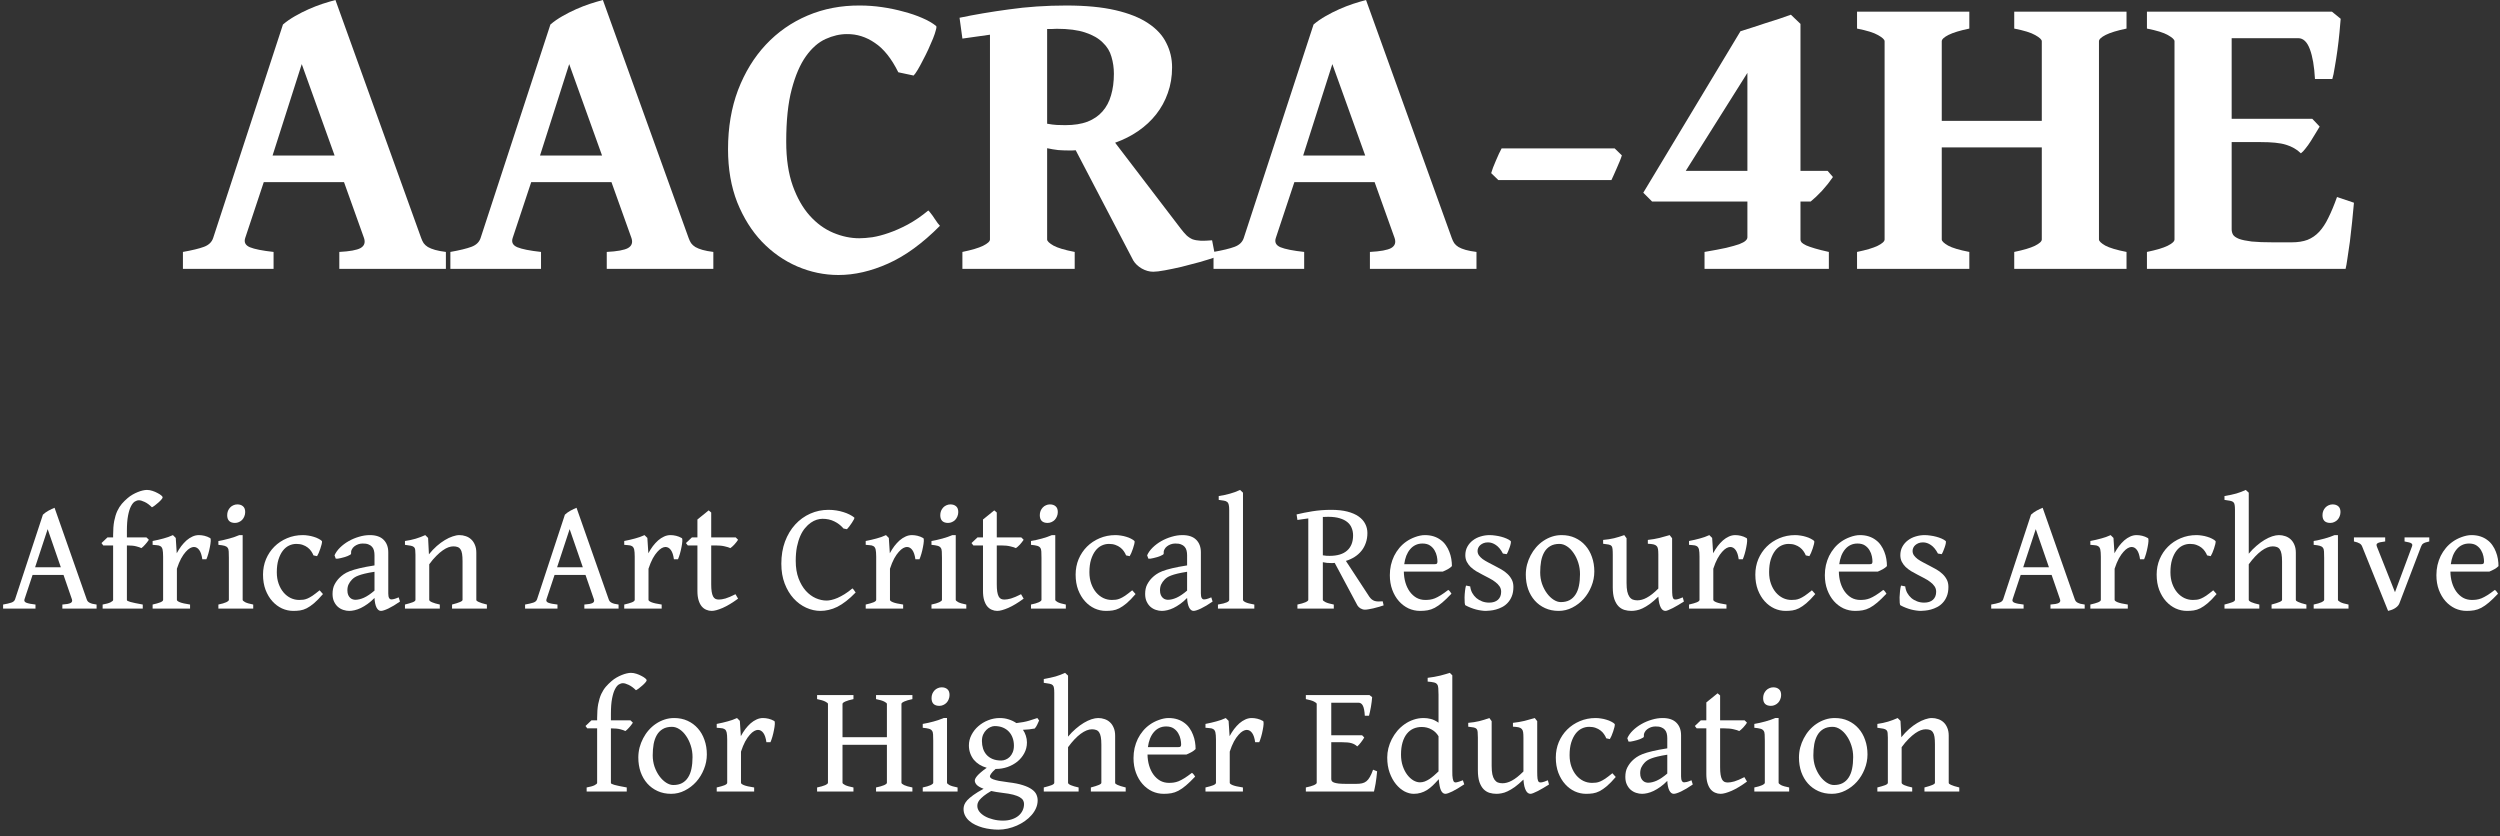 <svg width="287" height="96" viewBox="0 0 287 96" fill="none" xmlns="http://www.w3.org/2000/svg">
<rect x="0" y="0" width="287" height="96" fill="#333333" stroke="none"/>
<path d="M38.414 17.859L34.641 7.359L31.289 17.859H38.414ZM30.281 20.906L28.148 27.328C27.992 27.812 28.172 28.164 28.688 28.383C29.219 28.602 30.125 28.781 31.406 28.922V30.867H21V28.922C22.062 28.734 22.867 28.539 23.414 28.336C23.961 28.133 24.312 27.797 24.469 27.328L32.484 2.812C32.906 2.453 33.367 2.133 33.867 1.852C34.383 1.555 34.906 1.289 35.438 1.055C35.969 0.82 36.492 0.617 37.008 0.445C37.539 0.273 38.039 0.125 38.508 0L48.352 27.328C48.43 27.547 48.523 27.742 48.633 27.914C48.758 28.086 48.922 28.234 49.125 28.359C49.344 28.484 49.617 28.594 49.945 28.688C50.273 28.781 50.688 28.859 51.188 28.922V30.867H38.953V28.922C40.156 28.859 40.969 28.711 41.391 28.477C41.828 28.227 41.961 27.844 41.789 27.328L39.492 20.906H30.281Z" fill="white"/>
<path d="M69.117 17.859L65.344 7.359L61.992 17.859H69.117ZM60.984 20.906L58.852 27.328C58.695 27.812 58.875 28.164 59.391 28.383C59.922 28.602 60.828 28.781 62.109 28.922V30.867H51.703V28.922C52.766 28.734 53.57 28.539 54.117 28.336C54.664 28.133 55.016 27.797 55.172 27.328L63.188 2.812C63.609 2.453 64.07 2.133 64.57 1.852C65.086 1.555 65.609 1.289 66.141 1.055C66.672 0.82 67.195 0.617 67.711 0.445C68.242 0.273 68.742 0.125 69.211 0L79.055 27.328C79.133 27.547 79.227 27.742 79.336 27.914C79.461 28.086 79.625 28.234 79.828 28.359C80.047 28.484 80.32 28.594 80.648 28.688C80.977 28.781 81.391 28.859 81.891 28.922V30.867H69.656V28.922C70.859 28.859 71.672 28.711 72.094 28.477C72.531 28.227 72.664 27.844 72.492 27.328L70.195 20.906H60.984Z" fill="white"/>
<path d="M107.906 25.922C105.906 27.938 103.922 29.383 101.953 30.258C100 31.133 98.102 31.57 96.258 31.57C94.633 31.57 93.055 31.242 91.523 30.586C90.008 29.93 88.656 28.984 87.469 27.75C86.297 26.516 85.352 25.008 84.633 23.227C83.93 21.43 83.578 19.398 83.578 17.133C83.578 14.633 83.961 12.367 84.727 10.336C85.508 8.305 86.57 6.57 87.914 5.133C89.273 3.68 90.875 2.562 92.719 1.781C94.562 1 96.562 0.617 98.719 0.633C99.562 0.633 100.414 0.695 101.273 0.82C102.133 0.945 102.953 1.117 103.734 1.336C104.516 1.539 105.227 1.781 105.867 2.062C106.523 2.344 107.055 2.648 107.461 2.977C107.523 3.023 107.516 3.18 107.438 3.445C107.375 3.711 107.266 4.039 107.109 4.43C106.953 4.805 106.773 5.219 106.57 5.672C106.367 6.109 106.156 6.531 105.938 6.938C105.734 7.344 105.539 7.703 105.352 8.016C105.164 8.328 105.008 8.547 104.883 8.672L103.125 8.297C102.344 6.719 101.445 5.594 100.43 4.922C99.43 4.234 98.359 3.898 97.219 3.914C96.422 3.914 95.609 4.102 94.781 4.477C93.953 4.852 93.203 5.508 92.531 6.445C91.859 7.383 91.312 8.648 90.891 10.242C90.469 11.82 90.258 13.828 90.258 16.266C90.258 18.234 90.508 19.922 91.008 21.328C91.508 22.719 92.156 23.859 92.953 24.75C93.75 25.641 94.648 26.297 95.648 26.719C96.648 27.141 97.648 27.352 98.648 27.352C99.07 27.352 99.57 27.312 100.148 27.234C100.727 27.141 101.352 26.977 102.023 26.742C102.711 26.508 103.438 26.188 104.203 25.781C104.984 25.359 105.773 24.82 106.57 24.164C106.648 24.227 106.75 24.344 106.875 24.516C107.016 24.688 107.148 24.875 107.273 25.078C107.414 25.266 107.539 25.445 107.648 25.617C107.773 25.773 107.859 25.875 107.906 25.922Z" fill="white"/>
<path d="M110.484 30.867V28.922C111.547 28.703 112.336 28.469 112.852 28.219C113.383 27.953 113.648 27.711 113.648 27.492V3.984L110.484 4.43L110.156 2.039C111.859 1.68 113.75 1.359 115.828 1.078C117.906 0.781 120.102 0.633 122.414 0.633C124.633 0.633 126.516 0.812 128.062 1.172C129.609 1.531 130.859 2.031 131.812 2.672C132.781 3.312 133.477 4.07 133.898 4.945C134.336 5.805 134.555 6.734 134.555 7.734C134.555 8.797 134.391 9.781 134.062 10.688C133.75 11.578 133.305 12.391 132.727 13.125C132.164 13.844 131.477 14.484 130.664 15.047C129.867 15.594 128.984 16.039 128.016 16.383L135.516 26.203C135.766 26.531 135.992 26.797 136.195 27C136.414 27.203 136.648 27.359 136.898 27.469C137.164 27.562 137.469 27.617 137.812 27.633C138.172 27.648 138.617 27.633 139.148 27.586L139.523 29.531C139.008 29.703 138.398 29.891 137.695 30.094C137.008 30.281 136.32 30.461 135.633 30.633C134.961 30.789 134.328 30.922 133.734 31.031C133.141 31.141 132.695 31.195 132.398 31.195C131.945 31.195 131.5 31.07 131.062 30.82C130.641 30.57 130.32 30.266 130.102 29.906L123.492 17.25C123.367 17.266 123.234 17.273 123.094 17.273H122.695C122.289 17.273 121.883 17.258 121.477 17.227C121.07 17.18 120.648 17.109 120.211 17.016V27.492C120.211 27.68 120.453 27.914 120.938 28.195C121.422 28.461 122.234 28.703 123.375 28.922V30.867H110.484ZM121.312 3.305C121.141 3.305 120.961 3.312 120.773 3.328C120.602 3.328 120.414 3.328 120.211 3.328V14.203C120.633 14.281 121 14.328 121.312 14.344C121.625 14.359 121.953 14.367 122.297 14.367C123.297 14.367 124.148 14.234 124.852 13.969C125.555 13.688 126.125 13.297 126.562 12.797C127.016 12.281 127.344 11.664 127.547 10.945C127.766 10.211 127.875 9.383 127.875 8.461C127.875 7.789 127.781 7.141 127.594 6.516C127.422 5.891 127.086 5.344 126.586 4.875C126.102 4.391 125.43 4.008 124.57 3.727C123.727 3.445 122.641 3.305 121.312 3.305Z" fill="white"/>
<path d="M156.727 17.859L152.953 7.359L149.602 17.859H156.727ZM148.594 20.906L146.461 27.328C146.305 27.812 146.484 28.164 147 28.383C147.531 28.602 148.438 28.781 149.719 28.922V30.867H139.312V28.922C140.375 28.734 141.18 28.539 141.727 28.336C142.273 28.133 142.625 27.797 142.781 27.328L150.797 2.812C151.219 2.453 151.68 2.133 152.18 1.852C152.695 1.555 153.219 1.289 153.75 1.055C154.281 0.82 154.805 0.617 155.32 0.445C155.852 0.273 156.352 0.125 156.82 0L166.664 27.328C166.742 27.547 166.836 27.742 166.945 27.914C167.07 28.086 167.234 28.234 167.438 28.359C167.656 28.484 167.93 28.594 168.258 28.688C168.586 28.781 169 28.859 169.5 28.922V30.867H157.266V28.922C158.469 28.859 159.281 28.711 159.703 28.477C160.141 28.227 160.273 27.844 160.102 27.328L157.805 20.906H148.594Z" fill="white"/>
<path d="M186.188 17.836C186.141 18.008 186.062 18.227 185.953 18.492C185.844 18.758 185.727 19.031 185.602 19.312C185.477 19.594 185.359 19.859 185.25 20.109C185.141 20.359 185.055 20.547 184.992 20.672H172.008L171.188 19.875C171.234 19.703 171.305 19.492 171.398 19.242C171.508 18.977 171.617 18.711 171.727 18.445C171.852 18.164 171.969 17.898 172.078 17.648C172.203 17.398 172.305 17.195 172.383 17.039H185.367L186.188 17.836Z" fill="white"/>
<path d="M200.602 8.367L193.523 19.617H200.602V8.367ZM210.422 20.32C210.25 20.57 210.055 20.836 209.836 21.117C209.617 21.383 209.391 21.648 209.156 21.914C208.922 22.164 208.688 22.398 208.453 22.617C208.234 22.82 208.039 22.992 207.867 23.133H206.695V27.492C206.695 27.617 206.742 27.734 206.836 27.844C206.93 27.938 207.102 28.047 207.352 28.172C207.602 28.281 207.938 28.398 208.359 28.523C208.781 28.648 209.312 28.781 209.953 28.922V30.867H195.68V28.922C196.695 28.75 197.523 28.594 198.164 28.453C198.805 28.297 199.305 28.156 199.664 28.031C200.023 27.891 200.266 27.758 200.391 27.633C200.531 27.508 200.602 27.375 200.602 27.234V23.133H189.656L188.648 22.125L199.805 3.586C200.195 3.461 200.641 3.32 201.141 3.164C201.656 2.992 202.18 2.82 202.711 2.648C203.242 2.477 203.758 2.312 204.258 2.156C204.773 1.984 205.219 1.828 205.594 1.688L206.695 2.742V19.617H209.812L210.422 20.32Z" fill="white"/>
<path d="M213.188 30.867V28.922C214.25 28.703 215.039 28.469 215.555 28.219C216.086 27.953 216.352 27.711 216.352 27.492V4.734C216.352 4.547 216.102 4.312 215.602 4.031C215.117 3.75 214.312 3.5 213.188 3.281V1.336H226.078V3.281C225.016 3.5 224.219 3.742 223.688 4.008C223.172 4.273 222.914 4.516 222.914 4.734V13.875H234.398V4.734C234.398 4.547 234.148 4.312 233.648 4.031C233.164 3.75 232.359 3.5 231.234 3.281V1.336H244.125V3.281C243.062 3.5 242.266 3.742 241.734 4.008C241.219 4.273 240.961 4.516 240.961 4.734V27.492C240.961 27.68 241.203 27.914 241.688 28.195C242.188 28.461 243 28.703 244.125 28.922V30.867H231.234V28.922C232.297 28.703 233.086 28.469 233.602 28.219C234.133 27.953 234.398 27.711 234.398 27.492V16.922H222.914V27.492C222.914 27.68 223.156 27.914 223.641 28.195C224.125 28.461 224.938 28.703 226.078 28.922V30.867H213.188Z" fill="white"/>
<path d="M270.234 23.273C270.172 23.945 270.102 24.68 270.023 25.477C269.945 26.258 269.859 27.016 269.766 27.75C269.672 28.469 269.578 29.109 269.484 29.672C269.406 30.234 269.336 30.633 269.273 30.867H246.469V28.922C247.531 28.703 248.32 28.469 248.836 28.219C249.367 27.953 249.633 27.711 249.633 27.492V4.734C249.633 4.547 249.383 4.312 248.883 4.031C248.398 3.75 247.594 3.5 246.469 3.281V1.336H267.703L268.711 2.156C268.68 2.562 268.633 3.094 268.57 3.75C268.508 4.406 268.43 5.078 268.336 5.766C268.242 6.453 268.141 7.102 268.031 7.711C267.938 8.32 267.844 8.773 267.75 9.07H265.758C265.68 7.617 265.484 6.477 265.172 5.648C264.859 4.805 264.414 4.383 263.836 4.383H256.195V13.641H265.453L266.297 14.531C266.172 14.75 266.016 15.008 265.828 15.305C265.656 15.602 265.469 15.906 265.266 16.219C265.078 16.516 264.883 16.789 264.68 17.039C264.492 17.289 264.312 17.477 264.141 17.602C263.906 17.367 263.648 17.172 263.367 17.016C263.102 16.859 262.789 16.727 262.43 16.617C262.086 16.508 261.672 16.43 261.188 16.383C260.719 16.336 260.156 16.312 259.5 16.312H256.195V26.32C256.195 26.555 256.25 26.766 256.359 26.953C256.469 27.125 256.695 27.281 257.039 27.422C257.383 27.547 257.867 27.648 258.492 27.727C259.117 27.789 259.945 27.82 260.977 27.82H263.062C263.781 27.82 264.391 27.727 264.891 27.539C265.406 27.336 265.859 27.023 266.25 26.602C266.641 26.18 266.992 25.641 267.305 24.984C267.633 24.328 267.961 23.539 268.289 22.617L270.234 23.273Z" fill="white"/>
<path d="M6.983 65.121L5.472 60.744L4.03 65.121H6.983ZM3.74 66L2.809 68.804C2.75 68.985 2.826 69.117 3.037 69.199C3.248 69.281 3.594 69.349 4.074 69.401V69.867H0.356V69.401C0.755 69.331 1.068 69.258 1.297 69.182C1.525 69.106 1.669 68.98 1.728 68.804L4.927 59.083C5.114 58.907 5.331 58.752 5.577 58.617C5.829 58.482 6.058 58.374 6.263 58.292L9.954 68.804C9.983 68.886 10.021 68.959 10.068 69.023C10.121 69.088 10.191 69.144 10.279 69.19C10.367 69.237 10.476 69.278 10.604 69.314C10.739 69.349 10.9 69.378 11.088 69.401V69.867H7.159V69.401C7.616 69.372 7.93 69.314 8.1 69.226C8.27 69.138 8.322 68.997 8.258 68.804L7.291 66H3.74Z" fill="white"/>
<path d="M18.673 57.088C18.673 57.152 18.623 57.24 18.523 57.352C18.43 57.463 18.315 57.577 18.181 57.694C18.052 57.812 17.917 57.923 17.776 58.028C17.642 58.128 17.53 58.198 17.442 58.239C17.161 57.958 16.883 57.753 16.607 57.624C16.338 57.495 16.118 57.431 15.948 57.431C15.796 57.431 15.638 57.48 15.474 57.58C15.315 57.68 15.169 57.861 15.034 58.125C14.899 58.383 14.788 58.74 14.7 59.197C14.612 59.648 14.568 60.228 14.568 60.938V61.693H16.81L17.091 61.966C17.038 62.054 16.971 62.148 16.889 62.247C16.812 62.347 16.733 62.44 16.651 62.528C16.575 62.616 16.499 62.695 16.423 62.766C16.347 62.836 16.282 62.889 16.23 62.924C16.095 62.853 15.901 62.786 15.649 62.722C15.398 62.651 15.037 62.616 14.568 62.616V68.883C14.568 68.918 14.598 68.953 14.656 68.988C14.721 69.023 14.823 69.061 14.964 69.103C15.104 69.138 15.289 69.182 15.518 69.234C15.752 69.281 16.042 69.337 16.388 69.401V69.867H11.782V69.401C12.187 69.331 12.488 69.246 12.688 69.147C12.887 69.041 12.986 68.953 12.986 68.883V62.616H11.852L11.65 62.344L12.336 61.693H12.986V61.421C12.986 60.8 13.027 60.267 13.109 59.821C13.197 59.376 13.315 58.992 13.461 58.67C13.613 58.348 13.789 58.069 13.988 57.835C14.193 57.601 14.413 57.384 14.648 57.185C14.823 57.032 15.014 56.898 15.219 56.78C15.424 56.663 15.623 56.566 15.816 56.49C16.016 56.408 16.206 56.347 16.388 56.306C16.569 56.265 16.727 56.244 16.862 56.244C17.073 56.244 17.284 56.279 17.495 56.35C17.712 56.42 17.905 56.502 18.075 56.596C18.251 56.684 18.395 56.774 18.506 56.868C18.617 56.962 18.673 57.035 18.673 57.088Z" fill="white"/>
<path d="M24.131 61.773C24.184 61.808 24.204 61.925 24.192 62.124C24.181 62.317 24.148 62.543 24.096 62.801C24.049 63.059 23.987 63.319 23.911 63.583C23.835 63.841 23.762 64.049 23.691 64.207H23.226C23.161 63.732 23.044 63.378 22.874 63.144C22.704 62.909 22.496 62.792 22.25 62.792C22.127 62.792 21.983 62.836 21.819 62.924C21.661 63.012 21.494 63.155 21.318 63.355C21.143 63.548 20.967 63.803 20.791 64.119C20.621 64.436 20.46 64.825 20.308 65.288V68.865C20.308 68.953 20.422 69.044 20.65 69.138C20.879 69.231 21.269 69.319 21.819 69.401V69.867H17.521V69.401C17.908 69.314 18.204 69.228 18.409 69.147C18.62 69.059 18.726 68.965 18.726 68.865V63.899C18.726 63.706 18.72 63.545 18.708 63.416C18.696 63.281 18.682 63.173 18.664 63.091C18.646 63.009 18.623 62.944 18.594 62.898C18.57 62.851 18.547 62.812 18.523 62.783C18.482 62.742 18.439 62.71 18.392 62.687C18.345 62.657 18.283 62.634 18.207 62.616C18.131 62.599 18.037 62.587 17.926 62.581C17.82 62.569 17.686 62.558 17.521 62.546V62.106C17.756 62.06 17.976 62.013 18.181 61.966C18.386 61.919 18.582 61.869 18.77 61.816C18.957 61.764 19.139 61.708 19.314 61.649C19.496 61.585 19.675 61.512 19.851 61.43L20.176 61.755L20.29 63.513C20.448 63.22 20.621 62.947 20.809 62.695C21.002 62.443 21.204 62.224 21.415 62.036C21.632 61.849 21.857 61.702 22.092 61.597C22.332 61.485 22.578 61.43 22.83 61.43C23.035 61.43 23.249 61.456 23.472 61.509C23.694 61.562 23.914 61.649 24.131 61.773Z" fill="white"/>
<path d="M25.071 69.867V69.401C25.47 69.319 25.769 69.231 25.968 69.138C26.173 69.038 26.275 68.947 26.275 68.865V64.04C26.275 63.741 26.27 63.501 26.258 63.319C26.252 63.132 26.211 62.988 26.135 62.889C26.064 62.783 25.947 62.707 25.783 62.66C25.619 62.613 25.382 62.575 25.071 62.546V62.106C25.487 62.036 25.906 61.942 26.328 61.825C26.756 61.708 27.137 61.576 27.471 61.43H27.857V68.865C27.857 68.936 27.951 69.023 28.139 69.129C28.332 69.228 28.643 69.319 29.07 69.401V69.867H25.071ZM28.148 58.784C28.148 58.96 28.115 59.124 28.051 59.276C27.992 59.429 27.91 59.56 27.805 59.672C27.699 59.783 27.573 59.871 27.427 59.935C27.286 60 27.134 60.032 26.97 60.032C26.689 60.032 26.469 59.959 26.311 59.812C26.158 59.66 26.082 59.438 26.082 59.145C26.082 58.969 26.111 58.805 26.17 58.652C26.234 58.5 26.319 58.368 26.425 58.257C26.53 58.145 26.653 58.06 26.794 58.002C26.935 57.938 27.084 57.905 27.242 57.905C27.518 57.905 27.737 57.978 27.901 58.125C28.065 58.266 28.148 58.485 28.148 58.784Z" fill="white"/>
<path d="M37.077 68.197C36.696 68.643 36.353 68.994 36.049 69.252C35.75 69.504 35.469 69.697 35.205 69.832C34.947 69.961 34.695 70.043 34.449 70.078C34.203 70.113 33.942 70.131 33.667 70.131C33.222 70.131 32.791 70.037 32.375 69.85C31.959 69.656 31.59 69.381 31.268 69.023C30.945 68.666 30.685 68.23 30.485 67.714C30.292 67.198 30.195 66.615 30.195 65.965C30.195 65.332 30.31 64.74 30.538 64.189C30.773 63.639 31.092 63.161 31.496 62.757C31.906 62.347 32.39 62.024 32.946 61.79C33.509 61.55 34.115 61.43 34.766 61.43C34.959 61.43 35.164 61.447 35.381 61.482C35.598 61.512 35.806 61.559 36.005 61.623C36.21 61.682 36.395 61.755 36.559 61.843C36.728 61.925 36.863 62.019 36.963 62.124C36.975 62.194 36.963 62.309 36.928 62.467C36.893 62.625 36.843 62.795 36.778 62.977C36.72 63.152 36.655 63.322 36.585 63.486C36.515 63.645 36.453 63.765 36.4 63.847L35.987 63.759C35.923 63.595 35.835 63.434 35.724 63.275C35.618 63.117 35.483 62.977 35.319 62.853C35.161 62.73 34.974 62.631 34.757 62.555C34.546 62.478 34.3 62.44 34.019 62.44C33.726 62.44 33.444 62.505 33.175 62.634C32.905 62.763 32.668 62.962 32.463 63.231C32.258 63.501 32.091 63.841 31.962 64.251C31.839 64.655 31.777 65.136 31.777 65.692C31.777 66.179 31.848 66.618 31.988 67.011C32.129 67.403 32.316 67.737 32.551 68.013C32.785 68.288 33.058 68.502 33.368 68.654C33.679 68.801 34.004 68.874 34.344 68.874C34.508 68.874 34.663 68.865 34.81 68.848C34.956 68.83 35.114 68.786 35.284 68.716C35.454 68.645 35.65 68.537 35.873 68.391C36.096 68.238 36.368 68.03 36.69 67.767L37.077 68.197Z" fill="white"/>
<path d="M40.786 68.856C41.091 68.856 41.422 68.777 41.779 68.619C42.143 68.455 42.547 68.183 42.992 67.802V65.64C42.547 65.71 42.178 65.78 41.885 65.851C41.592 65.921 41.349 65.994 41.155 66.07C40.962 66.141 40.807 66.217 40.69 66.299C40.578 66.375 40.478 66.46 40.391 66.554C40.238 66.712 40.115 66.888 40.022 67.081C39.928 67.274 39.881 67.503 39.881 67.767C39.881 67.989 39.913 68.171 39.977 68.311C40.042 68.452 40.121 68.564 40.215 68.645C40.309 68.728 40.408 68.783 40.514 68.812C40.619 68.842 40.71 68.856 40.786 68.856ZM45.919 69.059C45.421 69.404 44.976 69.671 44.583 69.858C44.196 70.04 43.912 70.131 43.73 70.131C43.525 70.131 43.355 69.999 43.221 69.735C43.092 69.472 43.016 69.108 42.992 68.645C42.728 68.915 42.465 69.144 42.201 69.331C41.938 69.519 41.68 69.674 41.428 69.797C41.182 69.914 40.944 69.999 40.716 70.052C40.487 70.105 40.279 70.131 40.092 70.131C39.869 70.131 39.644 70.093 39.415 70.017C39.192 69.946 38.987 69.832 38.8 69.674C38.618 69.516 38.469 69.314 38.352 69.067C38.234 68.821 38.176 68.528 38.176 68.189C38.176 67.761 38.252 67.4 38.404 67.107C38.557 66.814 38.741 66.56 38.958 66.343C39.099 66.202 39.26 66.067 39.441 65.939C39.623 65.81 39.86 65.686 40.153 65.569C40.452 65.452 40.827 65.341 41.278 65.235C41.735 65.124 42.307 65.016 42.992 64.91V63.741C42.992 63.548 42.972 63.369 42.931 63.205C42.89 63.035 42.816 62.892 42.711 62.774C42.605 62.651 42.465 62.558 42.289 62.493C42.113 62.423 41.894 62.391 41.63 62.397C41.454 62.397 41.284 62.426 41.12 62.484C40.956 62.543 40.81 62.622 40.681 62.722C40.552 62.821 40.452 62.944 40.382 63.091C40.312 63.231 40.285 63.39 40.303 63.565C40.309 63.601 40.273 63.642 40.197 63.688C40.127 63.735 40.033 63.782 39.916 63.829C39.805 63.876 39.679 63.92 39.538 63.961C39.403 64.002 39.269 64.037 39.134 64.066C39.005 64.096 38.885 64.119 38.773 64.137C38.668 64.148 38.592 64.148 38.545 64.137L38.404 63.75C38.539 63.44 38.75 63.144 39.037 62.862C39.324 62.581 39.652 62.335 40.022 62.124C40.391 61.913 40.786 61.746 41.208 61.623C41.63 61.494 42.046 61.43 42.456 61.43C43.153 61.43 43.681 61.608 44.038 61.966C44.395 62.323 44.574 62.804 44.574 63.407V68.127C44.574 68.373 44.606 68.549 44.671 68.654C44.735 68.76 44.82 68.812 44.926 68.812C45.008 68.812 45.11 68.798 45.233 68.769C45.356 68.739 45.535 68.675 45.77 68.575L45.919 69.059Z" fill="white"/>
<path d="M51.895 69.867V69.401C52.317 69.29 52.622 69.193 52.81 69.111C53.003 69.029 53.1 68.947 53.1 68.865V64.436C53.1 64.09 53.082 63.806 53.047 63.583C53.012 63.36 52.95 63.188 52.862 63.065C52.78 62.935 52.672 62.848 52.537 62.801C52.402 62.748 52.238 62.722 52.045 62.722C51.875 62.722 51.688 62.757 51.482 62.827C51.283 62.898 51.066 63.015 50.832 63.179C50.603 63.337 50.357 63.548 50.094 63.812C49.83 64.069 49.558 64.392 49.276 64.778V68.865C49.276 68.953 49.382 69.044 49.593 69.138C49.81 69.231 50.108 69.319 50.489 69.401V69.867H46.49V69.401C46.877 69.302 47.173 69.214 47.378 69.138C47.589 69.056 47.694 68.965 47.694 68.865V63.68C47.694 63.451 47.685 63.27 47.668 63.135C47.656 63 47.612 62.895 47.536 62.818C47.46 62.742 47.34 62.687 47.176 62.651C47.018 62.616 46.789 62.581 46.49 62.546V62.106C46.941 62.042 47.352 61.954 47.721 61.843C48.09 61.731 48.456 61.594 48.819 61.43L49.145 61.755L49.241 63.636C49.528 63.278 49.827 62.962 50.138 62.687C50.454 62.411 50.765 62.183 51.069 62.001C51.38 61.813 51.679 61.673 51.966 61.579C52.253 61.48 52.511 61.43 52.739 61.43C52.991 61.43 53.234 61.471 53.469 61.553C53.703 61.629 53.908 61.749 54.084 61.913C54.266 62.077 54.409 62.288 54.515 62.546C54.626 62.798 54.682 63.102 54.682 63.46V68.865C54.682 68.906 54.702 68.947 54.743 68.988C54.784 69.023 54.852 69.061 54.945 69.103C55.039 69.144 55.162 69.19 55.315 69.243C55.473 69.29 55.666 69.343 55.895 69.401V69.867H51.895Z" fill="white"/>
<path d="M66.907 65.121L65.395 60.744L63.954 65.121H66.907ZM63.664 66L62.732 68.804C62.674 68.985 62.75 69.117 62.961 69.199C63.172 69.281 63.518 69.349 63.998 69.401V69.867H60.28V69.401C60.679 69.331 60.992 69.258 61.221 69.182C61.449 69.106 61.593 68.98 61.651 68.804L64.851 59.083C65.038 58.907 65.255 58.752 65.501 58.617C65.753 58.482 65.981 58.374 66.186 58.292L69.878 68.804C69.907 68.886 69.945 68.959 69.992 69.023C70.045 69.088 70.115 69.144 70.203 69.19C70.291 69.237 70.399 69.278 70.528 69.314C70.663 69.349 70.824 69.378 71.012 69.401V69.867H67.083V69.401C67.54 69.372 67.853 69.314 68.023 69.226C68.193 69.138 68.246 68.997 68.182 68.804L67.215 66H63.664Z" fill="white"/>
<path d="M78.272 61.773C78.324 61.808 78.345 61.925 78.333 62.124C78.321 62.317 78.289 62.543 78.236 62.801C78.189 63.059 78.128 63.319 78.052 63.583C77.976 63.841 77.902 64.049 77.832 64.207H77.366C77.302 63.732 77.185 63.378 77.015 63.144C76.845 62.909 76.637 62.792 76.391 62.792C76.268 62.792 76.124 62.836 75.96 62.924C75.802 63.012 75.635 63.155 75.459 63.355C75.283 63.548 75.107 63.803 74.932 64.119C74.762 64.436 74.601 64.825 74.448 65.288V68.865C74.448 68.953 74.562 69.044 74.791 69.138C75.019 69.231 75.409 69.319 75.96 69.401V69.867H71.662V69.401C72.049 69.314 72.345 69.228 72.55 69.147C72.761 69.059 72.866 68.965 72.866 68.865V63.899C72.866 63.706 72.86 63.545 72.849 63.416C72.837 63.281 72.822 63.173 72.805 63.091C72.787 63.009 72.764 62.944 72.734 62.898C72.711 62.851 72.688 62.812 72.664 62.783C72.623 62.742 72.579 62.71 72.532 62.687C72.485 62.657 72.424 62.634 72.348 62.616C72.272 62.599 72.178 62.587 72.066 62.581C71.961 62.569 71.826 62.558 71.662 62.546V62.106C71.897 62.06 72.116 62.013 72.321 61.966C72.526 61.919 72.723 61.869 72.91 61.816C73.098 61.764 73.279 61.708 73.455 61.649C73.637 61.585 73.815 61.512 73.991 61.43L74.316 61.755L74.431 63.513C74.589 63.22 74.762 62.947 74.949 62.695C75.143 62.443 75.345 62.224 75.556 62.036C75.772 61.849 75.998 61.702 76.232 61.597C76.473 61.485 76.719 61.43 76.971 61.43C77.176 61.43 77.39 61.456 77.612 61.509C77.835 61.562 78.055 61.649 78.272 61.773Z" fill="white"/>
<path d="M84.731 68.725C84.087 69.199 83.498 69.554 82.965 69.788C82.432 70.017 82.01 70.131 81.699 70.131C81.482 70.131 81.274 70.087 81.075 69.999C80.876 69.917 80.7 69.785 80.548 69.603C80.401 69.422 80.284 69.188 80.196 68.9C80.108 68.613 80.064 68.265 80.064 67.855V62.616H78.957L78.746 62.344L79.432 61.693H80.064V59.637L81.356 58.591L81.647 58.837V61.693H84.459L84.731 61.966C84.679 62.054 84.611 62.148 84.529 62.247C84.453 62.347 84.374 62.44 84.292 62.528C84.21 62.616 84.128 62.695 84.046 62.766C83.97 62.836 83.902 62.889 83.844 62.924C83.703 62.853 83.489 62.786 83.202 62.722C82.921 62.651 82.569 62.616 82.147 62.616H81.647V67.081C81.647 67.415 81.664 67.693 81.699 67.916C81.734 68.139 81.787 68.32 81.857 68.461C81.928 68.596 82.019 68.692 82.13 68.751C82.241 68.804 82.373 68.83 82.525 68.83C82.731 68.83 82.982 68.789 83.281 68.707C83.58 68.619 83.964 68.455 84.433 68.215L84.731 68.725Z" fill="white"/>
<path d="M98.231 68.013C97.856 68.405 97.493 68.736 97.142 69.006C96.796 69.275 96.456 69.495 96.122 69.665C95.788 69.829 95.46 69.946 95.138 70.017C94.821 70.093 94.505 70.131 94.189 70.131C93.632 70.131 93.084 70.008 92.545 69.762C92.006 69.516 91.525 69.161 91.103 68.698C90.682 68.235 90.342 67.67 90.084 67.002C89.826 66.328 89.697 65.566 89.697 64.717C89.697 63.779 89.838 62.93 90.119 62.168C90.406 61.406 90.796 60.756 91.288 60.217C91.78 59.678 92.355 59.262 93.011 58.969C93.667 58.676 94.367 58.529 95.111 58.529C95.428 58.529 95.73 58.553 96.017 58.6C96.31 58.647 96.582 58.711 96.834 58.793C97.086 58.869 97.314 58.96 97.519 59.065C97.731 59.171 97.912 59.285 98.064 59.408C98.1 59.438 98.088 59.511 98.029 59.628C97.971 59.745 97.892 59.877 97.792 60.023C97.698 60.164 97.599 60.305 97.493 60.445C97.388 60.58 97.3 60.683 97.23 60.753L96.834 60.674C96.535 60.322 96.184 60.05 95.779 59.856C95.381 59.657 94.927 59.558 94.417 59.558C94.218 59.558 94.001 59.593 93.767 59.663C93.538 59.733 93.31 59.848 93.081 60.006C92.858 60.158 92.642 60.36 92.431 60.612C92.22 60.858 92.035 61.16 91.877 61.518C91.719 61.875 91.59 62.291 91.49 62.766C91.397 63.24 91.35 63.782 91.35 64.392C91.35 65.159 91.458 65.83 91.675 66.404C91.892 66.973 92.17 67.447 92.51 67.828C92.85 68.203 93.231 68.484 93.652 68.672C94.074 68.853 94.487 68.944 94.892 68.944C95.05 68.944 95.234 68.921 95.445 68.874C95.656 68.827 95.888 68.751 96.14 68.645C96.392 68.534 96.661 68.391 96.948 68.215C97.241 68.033 97.546 67.811 97.862 67.547C97.892 67.564 97.924 67.597 97.959 67.644C97.994 67.685 98.029 67.731 98.064 67.784C98.1 67.831 98.132 67.878 98.161 67.925C98.19 67.966 98.214 67.995 98.231 68.013Z" fill="white"/>
<path d="M105.992 61.773C106.045 61.808 106.065 61.925 106.054 62.124C106.042 62.317 106.01 62.543 105.957 62.801C105.91 63.059 105.849 63.319 105.772 63.583C105.696 63.841 105.623 64.049 105.553 64.207H105.087C105.022 63.732 104.905 63.378 104.735 63.144C104.565 62.909 104.357 62.792 104.111 62.792C103.988 62.792 103.845 62.836 103.681 62.924C103.522 63.012 103.355 63.155 103.18 63.355C103.004 63.548 102.828 63.803 102.652 64.119C102.482 64.436 102.321 64.825 102.169 65.288V68.865C102.169 68.953 102.283 69.044 102.512 69.138C102.74 69.231 103.13 69.319 103.681 69.401V69.867H99.383V69.401C99.769 69.314 100.065 69.228 100.271 69.147C100.481 69.059 100.587 68.965 100.587 68.865V63.899C100.587 63.706 100.581 63.545 100.569 63.416C100.558 63.281 100.543 63.173 100.525 63.091C100.508 63.009 100.484 62.944 100.455 62.898C100.432 62.851 100.408 62.812 100.385 62.783C100.344 62.742 100.3 62.71 100.253 62.687C100.206 62.657 100.145 62.634 100.068 62.616C99.992 62.599 99.898 62.587 99.787 62.581C99.682 62.569 99.547 62.558 99.383 62.546V62.106C99.617 62.06 99.837 62.013 100.042 61.966C100.247 61.919 100.443 61.869 100.631 61.816C100.818 61.764 101 61.708 101.176 61.649C101.357 61.585 101.536 61.512 101.712 61.43L102.037 61.755L102.151 63.513C102.31 63.22 102.482 62.947 102.67 62.695C102.863 62.443 103.065 62.224 103.276 62.036C103.493 61.849 103.719 61.702 103.953 61.597C104.193 61.485 104.439 61.43 104.691 61.43C104.896 61.43 105.11 61.456 105.333 61.509C105.556 61.562 105.775 61.649 105.992 61.773Z" fill="white"/>
<path d="M106.933 69.867V69.401C107.331 69.319 107.63 69.231 107.829 69.138C108.034 69.038 108.137 68.947 108.137 68.865V64.04C108.137 63.741 108.131 63.501 108.119 63.319C108.113 63.132 108.072 62.988 107.996 62.889C107.926 62.783 107.809 62.707 107.645 62.66C107.48 62.613 107.243 62.575 106.933 62.546V62.106C107.349 62.036 107.768 61.942 108.189 61.825C108.617 61.708 108.998 61.576 109.332 61.43H109.719V68.865C109.719 68.936 109.812 69.023 110 69.129C110.193 69.228 110.504 69.319 110.932 69.401V69.867H106.933ZM110.009 58.784C110.009 58.96 109.977 59.124 109.912 59.276C109.854 59.429 109.771 59.56 109.666 59.672C109.561 59.783 109.435 59.871 109.288 59.935C109.147 60 108.995 60.032 108.831 60.032C108.55 60.032 108.33 59.959 108.172 59.812C108.02 59.66 107.943 59.438 107.943 59.145C107.943 58.969 107.973 58.805 108.031 58.652C108.096 58.5 108.181 58.368 108.286 58.257C108.392 58.145 108.515 58.06 108.655 58.002C108.796 57.938 108.945 57.905 109.104 57.905C109.379 57.905 109.599 57.978 109.763 58.125C109.927 58.266 110.009 58.485 110.009 58.784Z" fill="white"/>
<path d="M117.515 68.725C116.87 69.199 116.281 69.554 115.748 69.788C115.215 70.017 114.793 70.131 114.482 70.131C114.266 70.131 114.058 70.087 113.858 69.999C113.659 69.917 113.483 69.785 113.331 69.603C113.185 69.422 113.067 69.188 112.979 68.9C112.892 68.613 112.848 68.265 112.848 67.855V62.616H111.74L111.529 62.344L112.215 61.693H112.848V59.637L114.14 58.591L114.43 58.837V61.693H117.242L117.515 61.966C117.462 62.054 117.395 62.148 117.312 62.247C117.236 62.347 117.157 62.44 117.075 62.528C116.993 62.616 116.911 62.695 116.829 62.766C116.753 62.836 116.686 62.889 116.627 62.924C116.486 62.853 116.272 62.786 115.985 62.722C115.704 62.651 115.353 62.616 114.931 62.616H114.43V67.081C114.43 67.415 114.447 67.693 114.482 67.916C114.518 68.139 114.57 68.32 114.641 68.461C114.711 68.596 114.802 68.692 114.913 68.751C115.024 68.804 115.156 68.83 115.309 68.83C115.514 68.83 115.766 68.789 116.064 68.707C116.363 68.619 116.747 68.455 117.216 68.215L117.515 68.725Z" fill="white"/>
<path d="M118.358 69.867V69.401C118.757 69.319 119.056 69.231 119.255 69.138C119.46 69.038 119.562 68.947 119.562 68.865V64.04C119.562 63.741 119.557 63.501 119.545 63.319C119.539 63.132 119.498 62.988 119.422 62.889C119.352 62.783 119.234 62.707 119.07 62.66C118.906 62.613 118.669 62.575 118.358 62.546V62.106C118.774 62.036 119.193 61.942 119.615 61.825C120.043 61.708 120.424 61.576 120.758 61.43H121.145V68.865C121.145 68.936 121.238 69.023 121.426 69.129C121.619 69.228 121.93 69.319 122.357 69.401V69.867H118.358ZM121.435 58.784C121.435 58.96 121.402 59.124 121.338 59.276C121.279 59.429 121.197 59.56 121.092 59.672C120.986 59.783 120.86 59.871 120.714 59.935C120.573 60 120.421 60.032 120.257 60.032C119.976 60.032 119.756 59.959 119.598 59.812C119.445 59.66 119.369 59.438 119.369 59.145C119.369 58.969 119.398 58.805 119.457 58.652C119.521 58.5 119.606 58.368 119.712 58.257C119.817 58.145 119.94 58.06 120.081 58.002C120.222 57.938 120.371 57.905 120.529 57.905C120.805 57.905 121.024 57.978 121.188 58.125C121.353 58.266 121.435 58.485 121.435 58.784Z" fill="white"/>
<path d="M130.364 68.197C129.983 68.643 129.641 68.994 129.336 69.252C129.037 69.504 128.756 69.697 128.492 69.832C128.234 69.961 127.982 70.043 127.736 70.078C127.49 70.113 127.229 70.131 126.954 70.131C126.509 70.131 126.078 70.037 125.662 69.85C125.246 69.656 124.877 69.381 124.555 69.023C124.232 68.666 123.972 68.23 123.772 67.714C123.579 67.198 123.482 66.615 123.482 65.965C123.482 65.332 123.597 64.74 123.825 64.189C124.06 63.639 124.379 63.161 124.783 62.757C125.193 62.347 125.677 62.024 126.233 61.79C126.796 61.55 127.402 61.43 128.053 61.43C128.246 61.43 128.451 61.447 128.668 61.482C128.885 61.512 129.093 61.559 129.292 61.623C129.497 61.682 129.682 61.755 129.846 61.843C130.016 61.925 130.15 62.019 130.25 62.124C130.262 62.194 130.25 62.309 130.215 62.467C130.18 62.625 130.13 62.795 130.065 62.977C130.007 63.152 129.942 63.322 129.872 63.486C129.802 63.645 129.74 63.765 129.688 63.847L129.274 63.759C129.21 63.595 129.122 63.434 129.011 63.275C128.905 63.117 128.771 62.977 128.606 62.853C128.448 62.73 128.261 62.631 128.044 62.555C127.833 62.478 127.587 62.44 127.306 62.44C127.013 62.44 126.731 62.505 126.462 62.634C126.192 62.763 125.955 62.962 125.75 63.231C125.545 63.501 125.378 63.841 125.249 64.251C125.126 64.655 125.064 65.136 125.064 65.692C125.064 66.179 125.135 66.618 125.275 67.011C125.416 67.403 125.604 67.737 125.838 68.013C126.072 68.288 126.345 68.502 126.655 68.654C126.966 68.801 127.291 68.874 127.631 68.874C127.795 68.874 127.95 68.865 128.097 68.848C128.243 68.83 128.401 68.786 128.571 68.716C128.741 68.645 128.938 68.537 129.16 68.391C129.383 68.238 129.655 68.03 129.978 67.767L130.364 68.197Z" fill="white"/>
<path d="M134.073 68.856C134.378 68.856 134.709 68.777 135.066 68.619C135.43 68.455 135.834 68.183 136.279 67.802V65.64C135.834 65.71 135.465 65.78 135.172 65.851C134.879 65.921 134.636 65.994 134.442 66.07C134.249 66.141 134.094 66.217 133.977 66.299C133.865 66.375 133.766 66.46 133.678 66.554C133.525 66.712 133.402 66.888 133.309 67.081C133.215 67.274 133.168 67.503 133.168 67.767C133.168 67.989 133.2 68.171 133.265 68.311C133.329 68.452 133.408 68.564 133.502 68.645C133.596 68.728 133.695 68.783 133.801 68.812C133.906 68.842 133.997 68.856 134.073 68.856ZM139.206 69.059C138.708 69.404 138.263 69.671 137.87 69.858C137.483 70.04 137.199 70.131 137.018 70.131C136.812 70.131 136.643 69.999 136.508 69.735C136.379 69.472 136.303 69.108 136.279 68.645C136.016 68.915 135.752 69.144 135.488 69.331C135.225 69.519 134.967 69.674 134.715 69.797C134.469 69.914 134.231 69.999 134.003 70.052C133.774 70.105 133.566 70.131 133.379 70.131C133.156 70.131 132.931 70.093 132.702 70.017C132.479 69.946 132.274 69.832 132.087 69.674C131.905 69.516 131.756 69.314 131.639 69.067C131.521 68.821 131.463 68.528 131.463 68.189C131.463 67.761 131.539 67.4 131.691 67.107C131.844 66.814 132.028 66.56 132.245 66.343C132.386 66.202 132.547 66.067 132.729 65.939C132.91 65.81 133.147 65.686 133.44 65.569C133.739 65.452 134.114 65.341 134.565 65.235C135.022 65.124 135.594 65.016 136.279 64.91V63.741C136.279 63.548 136.259 63.369 136.218 63.205C136.177 63.035 136.104 62.892 135.998 62.774C135.893 62.651 135.752 62.558 135.576 62.493C135.4 62.423 135.181 62.391 134.917 62.397C134.741 62.397 134.571 62.426 134.407 62.484C134.243 62.543 134.097 62.622 133.968 62.722C133.839 62.821 133.739 62.944 133.669 63.091C133.599 63.231 133.572 63.39 133.59 63.565C133.596 63.601 133.561 63.642 133.484 63.688C133.414 63.735 133.32 63.782 133.203 63.829C133.092 63.876 132.966 63.92 132.825 63.961C132.69 64.002 132.556 64.037 132.421 64.066C132.292 64.096 132.172 64.119 132.061 64.137C131.955 64.148 131.879 64.148 131.832 64.137L131.691 63.75C131.826 63.44 132.037 63.144 132.324 62.862C132.611 62.581 132.939 62.335 133.309 62.124C133.678 61.913 134.073 61.746 134.495 61.623C134.917 61.494 135.333 61.43 135.743 61.43C136.44 61.43 136.968 61.608 137.325 61.966C137.683 62.323 137.861 62.804 137.861 63.407V68.127C137.861 68.373 137.894 68.549 137.958 68.654C138.022 68.76 138.107 68.812 138.213 68.812C138.295 68.812 138.397 68.798 138.521 68.769C138.644 68.739 138.822 68.675 139.057 68.575L139.206 69.059Z" fill="white"/>
<path d="M139.821 69.867V69.401C140.073 69.36 140.281 69.319 140.445 69.278C140.615 69.231 140.747 69.188 140.841 69.147C140.94 69.1 141.011 69.053 141.052 69.006C141.093 68.959 141.113 68.912 141.113 68.865V58.565C141.113 58.301 141.096 58.096 141.061 57.949C141.031 57.803 140.97 57.694 140.876 57.624C140.788 57.548 140.665 57.498 140.507 57.475C140.354 57.445 140.155 57.416 139.909 57.387V56.947C140.144 56.906 140.366 56.865 140.577 56.824C140.788 56.777 140.993 56.727 141.192 56.675C141.392 56.622 141.585 56.56 141.772 56.49C141.966 56.42 142.162 56.338 142.361 56.244L142.695 56.56V68.865C142.695 68.953 142.792 69.044 142.985 69.138C143.179 69.231 143.516 69.319 143.996 69.401V69.867H139.821Z" fill="white"/>
<path d="M152.478 59.329C152.378 59.329 152.275 59.332 152.17 59.338C152.07 59.338 151.968 59.341 151.862 59.347V63.75C152.021 63.779 152.158 63.797 152.275 63.803C152.393 63.809 152.516 63.812 152.645 63.812C153.529 63.812 154.197 63.609 154.648 63.205C155.105 62.801 155.334 62.221 155.334 61.465C155.334 61.16 155.281 60.879 155.176 60.621C155.076 60.357 154.912 60.132 154.684 59.944C154.455 59.751 154.159 59.602 153.796 59.496C153.433 59.385 152.993 59.329 152.478 59.329ZM148.944 69.867V69.401C149.343 69.319 149.65 69.231 149.867 69.138C150.084 69.038 150.192 68.947 150.192 68.865V59.514C149.981 59.543 149.771 59.572 149.56 59.602C149.354 59.631 149.149 59.66 148.944 59.69L148.848 59.057C149.135 58.986 149.428 58.922 149.727 58.863C150.025 58.799 150.336 58.743 150.658 58.696C150.986 58.644 151.329 58.602 151.687 58.573C152.044 58.544 152.422 58.529 152.82 58.529C153.541 58.529 154.162 58.597 154.684 58.731C155.205 58.866 155.636 59.054 155.976 59.294C156.315 59.534 156.567 59.818 156.731 60.147C156.896 60.469 156.978 60.817 156.978 61.192C156.978 61.608 156.916 61.986 156.793 62.326C156.676 62.666 156.509 62.971 156.292 63.24C156.075 63.51 155.814 63.741 155.51 63.935C155.205 64.128 154.871 64.28 154.508 64.392L157.206 68.514C157.294 68.637 157.385 68.736 157.479 68.812C157.578 68.889 157.687 68.947 157.804 68.988C157.927 69.023 158.062 69.044 158.208 69.05C158.36 69.056 158.536 69.05 158.735 69.032L158.841 69.498C158.647 69.562 158.448 69.624 158.243 69.683C158.038 69.741 157.839 69.794 157.646 69.841C157.458 69.888 157.279 69.923 157.109 69.946C156.945 69.976 156.808 69.99 156.696 69.99C156.526 69.99 156.359 69.943 156.195 69.85C156.037 69.756 155.917 69.642 155.835 69.507L153.225 64.62C153.154 64.626 153.081 64.632 153.005 64.638C152.935 64.638 152.864 64.638 152.794 64.638C152.642 64.638 152.489 64.632 152.337 64.62C152.185 64.603 152.026 64.576 151.862 64.541V68.865C151.862 68.936 151.965 69.023 152.17 69.129C152.375 69.228 152.691 69.319 153.119 69.401V69.867H148.944Z" fill="white"/>
<path d="M163.297 62.397C163.004 62.397 162.737 62.455 162.497 62.572C162.263 62.684 162.058 62.845 161.882 63.056C161.706 63.261 161.56 63.51 161.442 63.803C161.331 64.096 161.252 64.418 161.205 64.769H164.686C164.82 64.769 164.908 64.749 164.949 64.708C164.996 64.661 165.02 64.576 165.02 64.453C165.02 64.289 164.996 64.09 164.949 63.855C164.902 63.621 164.814 63.395 164.686 63.179C164.562 62.962 164.39 62.777 164.167 62.625C163.944 62.473 163.654 62.397 163.297 62.397ZM166.681 64.989C166.575 65.106 166.42 65.224 166.215 65.341C166.01 65.452 165.813 65.546 165.626 65.622H161.161C161.167 66.067 161.229 66.489 161.346 66.888C161.463 67.28 161.627 67.623 161.838 67.916C162.049 68.209 162.304 68.443 162.603 68.619C162.907 68.789 163.25 68.874 163.631 68.874C163.812 68.874 163.988 68.862 164.158 68.839C164.334 68.815 164.521 68.766 164.721 68.689C164.92 68.607 165.143 68.49 165.389 68.338C165.635 68.186 165.925 67.981 166.259 67.723C166.335 67.764 166.408 67.834 166.479 67.934C166.549 68.033 166.599 68.106 166.628 68.153C166.229 68.575 165.878 68.915 165.573 69.173C165.269 69.431 164.979 69.633 164.703 69.779C164.434 69.92 164.164 70.014 163.895 70.061C163.631 70.107 163.341 70.131 163.024 70.131C162.556 70.131 162.11 70.034 161.688 69.841C161.272 69.642 160.906 69.363 160.59 69.006C160.273 68.648 160.021 68.218 159.834 67.714C159.646 67.21 159.553 66.647 159.553 66.026C159.553 65.634 159.594 65.25 159.676 64.875C159.764 64.5 159.887 64.148 160.045 63.82C160.209 63.492 160.408 63.188 160.643 62.906C160.877 62.625 161.146 62.379 161.451 62.168C161.592 62.068 161.747 61.975 161.917 61.887C162.087 61.799 162.263 61.723 162.444 61.658C162.632 61.588 162.822 61.532 163.016 61.491C163.209 61.45 163.394 61.43 163.569 61.43C163.95 61.43 164.293 61.48 164.598 61.579C164.902 61.679 165.169 61.816 165.397 61.992C165.632 62.162 165.828 62.364 165.986 62.599C166.15 62.833 166.282 63.082 166.382 63.346C166.487 63.609 166.563 63.882 166.61 64.163C166.657 64.444 166.681 64.72 166.681 64.989Z" fill="white"/>
<path d="M173.738 67.38C173.738 67.796 173.677 68.153 173.554 68.452C173.437 68.745 173.281 68.994 173.088 69.199C172.9 69.404 172.687 69.568 172.446 69.691C172.212 69.814 171.975 69.908 171.734 69.973C171.5 70.037 171.277 70.078 171.066 70.096C170.861 70.119 170.694 70.131 170.565 70.131C170.407 70.131 170.234 70.116 170.047 70.087C169.859 70.064 169.663 70.025 169.458 69.973C169.259 69.92 169.054 69.853 168.843 69.77C168.632 69.689 168.43 69.595 168.236 69.489C168.195 69.472 168.166 69.375 168.148 69.199C168.137 69.018 168.131 68.81 168.131 68.575C168.137 68.335 168.154 68.089 168.184 67.837C168.213 67.585 168.251 67.38 168.298 67.222L168.781 67.318C168.811 67.588 168.887 67.837 169.01 68.065C169.133 68.288 169.291 68.484 169.484 68.654C169.678 68.818 169.9 68.947 170.152 69.041C170.404 69.135 170.674 69.182 170.961 69.182C171.383 69.182 171.717 69.073 171.963 68.856C172.209 68.634 172.332 68.326 172.332 67.934C172.332 67.699 172.271 67.491 172.147 67.31C172.024 67.128 171.86 66.961 171.655 66.809C171.456 66.656 171.228 66.513 170.97 66.378C170.712 66.243 170.448 66.106 170.179 65.965C169.933 65.842 169.692 65.71 169.458 65.569C169.224 65.423 169.013 65.262 168.825 65.086C168.644 64.904 168.497 64.705 168.386 64.488C168.274 64.266 168.219 64.014 168.219 63.732C168.219 63.369 168.298 63.044 168.456 62.757C168.614 62.47 168.822 62.23 169.08 62.036C169.338 61.837 169.634 61.688 169.968 61.588C170.308 61.482 170.653 61.43 171.005 61.43C171.21 61.43 171.427 61.447 171.655 61.482C171.89 61.512 172.115 61.556 172.332 61.614C172.555 61.673 172.76 61.743 172.947 61.825C173.141 61.907 173.299 62.001 173.422 62.106C173.457 62.136 173.463 62.221 173.439 62.361C173.416 62.496 173.375 62.648 173.316 62.818C173.264 62.982 173.202 63.144 173.132 63.302C173.067 63.454 173.012 63.56 172.965 63.618L172.534 63.548C172.3 63.097 172.033 62.772 171.734 62.572C171.441 62.367 171.137 62.265 170.82 62.265C170.633 62.265 170.463 62.294 170.311 62.352C170.164 62.411 170.038 62.487 169.933 62.581C169.833 62.669 169.757 62.772 169.704 62.889C169.651 63.006 169.625 63.126 169.625 63.249C169.625 63.437 169.678 63.606 169.783 63.759C169.889 63.905 170.029 64.046 170.205 64.181C170.387 64.31 170.595 64.436 170.829 64.559C171.069 64.682 171.321 64.814 171.585 64.954C171.837 65.083 172.092 65.221 172.35 65.367C172.607 65.514 172.839 65.684 173.044 65.877C173.249 66.064 173.416 66.281 173.545 66.527C173.674 66.768 173.738 67.052 173.738 67.38Z" fill="white"/>
<path d="M181.385 65.912C181.385 65.449 181.317 65.01 181.183 64.594C181.048 64.172 180.869 63.803 180.646 63.486C180.43 63.164 180.178 62.909 179.891 62.722C179.609 62.534 179.319 62.44 179.021 62.44C178.599 62.44 178.247 62.525 177.966 62.695C177.685 62.859 177.459 63.088 177.289 63.381C177.119 63.674 176.996 64.019 176.92 64.418C176.85 64.816 176.814 65.247 176.814 65.71C176.814 66.173 176.885 66.612 177.025 67.028C177.172 67.439 177.359 67.799 177.588 68.109C177.816 68.42 178.071 68.666 178.353 68.848C178.634 69.029 178.909 69.12 179.179 69.12C179.571 69.12 179.905 69.047 180.181 68.9C180.462 68.748 180.69 68.534 180.866 68.259C181.048 67.983 181.18 67.647 181.262 67.248C181.344 66.85 181.385 66.404 181.385 65.912ZM183.028 65.605C183.028 66.19 182.917 66.756 182.694 67.301C182.478 67.846 182.182 68.329 181.807 68.751C181.432 69.167 180.995 69.501 180.497 69.753C180.005 70.005 179.483 70.131 178.933 70.131C178.358 70.131 177.84 70.025 177.377 69.814C176.914 69.603 176.519 69.314 176.19 68.944C175.862 68.575 175.607 68.136 175.426 67.626C175.25 67.116 175.162 66.562 175.162 65.965C175.162 65.578 175.209 65.197 175.303 64.822C175.402 64.447 175.54 64.093 175.716 63.759C175.892 63.419 176.103 63.108 176.349 62.827C176.601 62.54 176.879 62.294 177.184 62.089C177.488 61.884 177.816 61.723 178.168 61.605C178.52 61.488 178.889 61.43 179.275 61.43C179.844 61.43 180.356 61.535 180.813 61.746C181.276 61.957 181.672 62.25 182 62.625C182.328 62.994 182.58 63.434 182.756 63.943C182.938 64.453 183.028 65.007 183.028 65.605Z" fill="white"/>
<path d="M193.312 69.059C193.095 69.199 192.875 69.334 192.652 69.463C192.436 69.592 192.23 69.706 192.037 69.806C191.844 69.905 191.671 69.984 191.519 70.043C191.372 70.102 191.264 70.131 191.193 70.131C191.088 70.131 190.991 70.102 190.903 70.043C190.815 69.984 190.736 69.891 190.666 69.762C190.596 69.633 190.534 69.466 190.481 69.261C190.435 69.05 190.399 68.795 190.376 68.496C190.013 68.848 189.682 69.132 189.383 69.349C189.084 69.56 188.809 69.724 188.557 69.841C188.311 69.958 188.082 70.034 187.871 70.069C187.666 70.11 187.47 70.131 187.282 70.131C187.007 70.131 186.74 70.093 186.482 70.017C186.23 69.94 186.005 69.803 185.806 69.603C185.606 69.398 185.445 69.12 185.322 68.769C185.205 68.417 185.146 67.966 185.146 67.415V63.68C185.146 63.398 185.138 63.182 185.12 63.029C185.108 62.871 185.067 62.754 184.997 62.678C184.927 62.596 184.815 62.54 184.663 62.511C184.517 62.481 184.309 62.452 184.039 62.423V61.983C184.273 61.96 184.493 61.934 184.698 61.904C184.903 61.869 185.1 61.831 185.287 61.79C185.48 61.743 185.671 61.69 185.858 61.632C186.052 61.573 186.254 61.506 186.465 61.43L186.729 61.79V66.905C186.729 67.304 186.755 67.632 186.808 67.89C186.866 68.147 186.948 68.353 187.054 68.505C187.159 68.657 187.288 68.766 187.44 68.83C187.599 68.889 187.774 68.918 187.968 68.918C188.132 68.918 188.302 68.894 188.478 68.848C188.659 68.801 188.847 68.725 189.04 68.619C189.239 68.514 189.447 68.376 189.664 68.206C189.887 68.03 190.124 67.816 190.376 67.564V63.68C190.376 63.416 190.364 63.205 190.341 63.047C190.317 62.889 190.262 62.766 190.174 62.678C190.092 62.59 189.972 62.528 189.813 62.493C189.655 62.458 189.441 62.435 189.172 62.423V61.983C189.646 61.931 190.092 61.855 190.508 61.755C190.924 61.649 191.313 61.541 191.677 61.43L191.958 61.79V67.547C191.958 67.91 191.97 68.191 191.993 68.391C192.022 68.59 192.078 68.719 192.16 68.777C192.23 68.824 192.342 68.836 192.494 68.812C192.652 68.783 192.881 68.704 193.18 68.575L193.312 69.059Z" fill="white"/>
<path d="M200.51 61.773C200.562 61.808 200.583 61.925 200.571 62.124C200.56 62.317 200.527 62.543 200.475 62.801C200.428 63.059 200.366 63.319 200.29 63.583C200.214 63.841 200.141 64.049 200.07 64.207H199.604C199.54 63.732 199.423 63.378 199.253 63.144C199.083 62.909 198.875 62.792 198.629 62.792C198.506 62.792 198.362 62.836 198.198 62.924C198.04 63.012 197.873 63.155 197.697 63.355C197.521 63.548 197.346 63.803 197.17 64.119C197 64.436 196.839 64.825 196.687 65.288V68.865C196.687 68.953 196.801 69.044 197.029 69.138C197.258 69.231 197.647 69.319 198.198 69.401V69.867H193.9V69.401C194.287 69.314 194.583 69.228 194.788 69.147C194.999 69.059 195.104 68.965 195.104 68.865V63.899C195.104 63.706 195.099 63.545 195.087 63.416C195.075 63.281 195.061 63.173 195.043 63.091C195.025 63.009 195.002 62.944 194.973 62.898C194.949 62.851 194.926 62.812 194.902 62.783C194.861 62.742 194.817 62.71 194.771 62.687C194.724 62.657 194.662 62.634 194.586 62.616C194.51 62.599 194.416 62.587 194.305 62.581C194.199 62.569 194.064 62.558 193.9 62.546V62.106C194.135 62.06 194.354 62.013 194.56 61.966C194.765 61.919 194.961 61.869 195.148 61.816C195.336 61.764 195.518 61.708 195.693 61.649C195.875 61.585 196.054 61.512 196.229 61.43L196.555 61.755L196.669 63.513C196.827 63.22 197 62.947 197.188 62.695C197.381 62.443 197.583 62.224 197.794 62.036C198.011 61.849 198.236 61.702 198.471 61.597C198.711 61.485 198.957 61.43 199.209 61.43C199.414 61.43 199.628 61.456 199.851 61.509C200.073 61.562 200.293 61.649 200.51 61.773Z" fill="white"/>
<path d="M208.394 68.197C208.013 68.643 207.67 68.994 207.365 69.252C207.066 69.504 206.785 69.697 206.521 69.832C206.264 69.961 206.012 70.043 205.766 70.078C205.52 70.113 205.259 70.131 204.983 70.131C204.538 70.131 204.107 70.037 203.691 69.85C203.275 69.656 202.906 69.381 202.584 69.023C202.262 68.666 202.001 68.23 201.802 67.714C201.608 67.198 201.512 66.615 201.512 65.965C201.512 65.332 201.626 64.74 201.854 64.189C202.089 63.639 202.408 63.161 202.812 62.757C203.223 62.347 203.706 62.024 204.263 61.79C204.825 61.55 205.432 61.43 206.082 61.43C206.275 61.43 206.48 61.447 206.697 61.482C206.914 61.512 207.122 61.559 207.321 61.623C207.526 61.682 207.711 61.755 207.875 61.843C208.045 61.925 208.18 62.019 208.279 62.124C208.291 62.194 208.279 62.309 208.244 62.467C208.209 62.625 208.159 62.795 208.095 62.977C208.036 63.152 207.972 63.322 207.901 63.486C207.831 63.645 207.77 63.765 207.717 63.847L207.304 63.759C207.239 63.595 207.151 63.434 207.04 63.275C206.935 63.117 206.8 62.977 206.636 62.853C206.478 62.73 206.29 62.631 206.073 62.555C205.862 62.478 205.616 62.44 205.335 62.44C205.042 62.44 204.761 62.505 204.491 62.634C204.222 62.763 203.984 62.962 203.779 63.231C203.574 63.501 203.407 63.841 203.278 64.251C203.155 64.655 203.094 65.136 203.094 65.692C203.094 66.179 203.164 66.618 203.305 67.011C203.445 67.403 203.633 67.737 203.867 68.013C204.102 68.288 204.374 68.502 204.685 68.654C204.995 68.801 205.32 68.874 205.66 68.874C205.824 68.874 205.979 68.865 206.126 68.848C206.272 68.83 206.431 68.786 206.601 68.716C206.771 68.645 206.967 68.537 207.189 68.391C207.412 68.238 207.685 68.03 208.007 67.767L208.394 68.197Z" fill="white"/>
<path d="M213.236 62.397C212.943 62.397 212.677 62.455 212.437 62.572C212.202 62.684 211.997 62.845 211.821 63.056C211.646 63.261 211.499 63.51 211.382 63.803C211.271 64.096 211.191 64.418 211.145 64.769H214.625C214.76 64.769 214.848 64.749 214.889 64.708C214.936 64.661 214.959 64.576 214.959 64.453C214.959 64.289 214.936 64.09 214.889 63.855C214.842 63.621 214.754 63.395 214.625 63.179C214.502 62.962 214.329 62.777 214.106 62.625C213.884 62.473 213.594 62.397 213.236 62.397ZM216.62 64.989C216.515 65.106 216.359 65.224 216.154 65.341C215.949 65.452 215.753 65.546 215.565 65.622H211.101C211.106 66.067 211.168 66.489 211.285 66.888C211.402 67.28 211.566 67.623 211.777 67.916C211.988 68.209 212.243 68.443 212.542 68.619C212.847 68.789 213.189 68.874 213.57 68.874C213.752 68.874 213.928 68.862 214.098 68.839C214.273 68.815 214.461 68.766 214.66 68.689C214.859 68.607 215.082 68.49 215.328 68.338C215.574 68.186 215.864 67.981 216.198 67.723C216.274 67.764 216.348 67.834 216.418 67.934C216.488 68.033 216.538 68.106 216.567 68.153C216.169 68.575 215.817 68.915 215.513 69.173C215.208 69.431 214.918 69.633 214.643 69.779C214.373 69.92 214.104 70.014 213.834 70.061C213.57 70.107 213.28 70.131 212.964 70.131C212.495 70.131 212.05 70.034 211.628 69.841C211.212 69.642 210.846 69.363 210.529 69.006C210.213 68.648 209.961 68.218 209.773 67.714C209.586 67.21 209.492 66.647 209.492 66.026C209.492 65.634 209.533 65.25 209.615 64.875C209.703 64.5 209.826 64.148 209.984 63.82C210.148 63.492 210.348 63.188 210.582 62.906C210.816 62.625 211.086 62.379 211.391 62.168C211.531 62.068 211.687 61.975 211.856 61.887C212.026 61.799 212.202 61.723 212.384 61.658C212.571 61.588 212.762 61.532 212.955 61.491C213.148 61.45 213.333 61.43 213.509 61.43C213.89 61.43 214.232 61.48 214.537 61.579C214.842 61.679 215.108 61.816 215.337 61.992C215.571 62.162 215.768 62.364 215.926 62.599C216.09 62.833 216.222 63.082 216.321 63.346C216.427 63.609 216.503 63.882 216.55 64.163C216.597 64.444 216.62 64.72 216.62 64.989Z" fill="white"/>
<path d="M223.678 67.38C223.678 67.796 223.616 68.153 223.493 68.452C223.376 68.745 223.221 68.994 223.027 69.199C222.84 69.404 222.626 69.568 222.386 69.691C222.151 69.814 221.914 69.908 221.674 69.973C221.439 70.037 221.217 70.078 221.006 70.096C220.801 70.119 220.634 70.131 220.505 70.131C220.347 70.131 220.174 70.116 219.986 70.087C219.799 70.064 219.603 70.025 219.397 69.973C219.198 69.92 218.993 69.853 218.782 69.77C218.571 69.689 218.369 69.595 218.176 69.489C218.135 69.472 218.105 69.375 218.088 69.199C218.076 69.018 218.07 68.81 218.07 68.575C218.076 68.335 218.094 68.089 218.123 67.837C218.152 67.585 218.19 67.38 218.237 67.222L218.721 67.318C218.75 67.588 218.826 67.837 218.949 68.065C219.072 68.288 219.23 68.484 219.424 68.654C219.617 68.818 219.84 68.947 220.092 69.041C220.344 69.135 220.613 69.182 220.9 69.182C221.322 69.182 221.656 69.073 221.902 68.856C222.148 68.634 222.271 68.326 222.271 67.934C222.271 67.699 222.21 67.491 222.087 67.31C221.964 67.128 221.8 66.961 221.595 66.809C221.396 66.656 221.167 66.513 220.909 66.378C220.651 66.243 220.388 66.106 220.118 65.965C219.872 65.842 219.632 65.71 219.397 65.569C219.163 65.423 218.952 65.262 218.765 65.086C218.583 64.904 218.437 64.705 218.325 64.488C218.214 64.266 218.158 64.014 218.158 63.732C218.158 63.369 218.237 63.044 218.396 62.757C218.554 62.47 218.762 62.23 219.02 62.036C219.277 61.837 219.573 61.688 219.907 61.588C220.247 61.482 220.593 61.43 220.944 61.43C221.149 61.43 221.366 61.447 221.595 61.482C221.829 61.512 222.055 61.556 222.271 61.614C222.494 61.673 222.699 61.743 222.887 61.825C223.08 61.907 223.238 62.001 223.361 62.106C223.396 62.136 223.402 62.221 223.379 62.361C223.355 62.496 223.314 62.648 223.256 62.818C223.203 62.982 223.142 63.144 223.071 63.302C223.007 63.454 222.951 63.56 222.904 63.618L222.474 63.548C222.239 63.097 221.973 62.772 221.674 62.572C221.381 62.367 221.076 62.265 220.76 62.265C220.572 62.265 220.402 62.294 220.25 62.352C220.104 62.411 219.978 62.487 219.872 62.581C219.772 62.669 219.696 62.772 219.644 62.889C219.591 63.006 219.564 63.126 219.564 63.249C219.564 63.437 219.617 63.606 219.723 63.759C219.828 63.905 219.969 64.046 220.145 64.181C220.326 64.31 220.534 64.436 220.769 64.559C221.009 64.682 221.261 64.814 221.524 64.954C221.776 65.083 222.031 65.221 222.289 65.367C222.547 65.514 222.778 65.684 222.983 65.877C223.188 66.064 223.355 66.281 223.484 66.527C223.613 66.768 223.678 67.052 223.678 67.38Z" fill="white"/>
<path d="M235.218 65.121L233.706 60.744L232.265 65.121H235.218ZM231.975 66L231.043 68.804C230.984 68.985 231.061 69.117 231.271 69.199C231.482 69.281 231.828 69.349 232.309 69.401V69.867H228.591V69.401C228.989 69.331 229.303 69.258 229.531 69.182C229.76 69.106 229.903 68.98 229.962 68.804L233.161 59.083C233.349 58.907 233.565 58.752 233.812 58.617C234.063 58.482 234.292 58.374 234.497 58.292L238.188 68.804C238.218 68.886 238.256 68.959 238.303 69.023C238.355 69.088 238.426 69.144 238.514 69.19C238.602 69.237 238.71 69.278 238.839 69.314C238.974 69.349 239.135 69.378 239.322 69.401V69.867H235.394V69.401C235.851 69.372 236.164 69.314 236.334 69.226C236.504 69.138 236.557 68.997 236.492 68.804L235.525 66H231.975Z" fill="white"/>
<path d="M246.582 61.773C246.635 61.808 246.655 61.925 246.644 62.124C246.632 62.317 246.6 62.543 246.547 62.801C246.5 63.059 246.438 63.319 246.362 63.583C246.286 63.841 246.213 64.049 246.143 64.207H245.677C245.612 63.732 245.495 63.378 245.325 63.144C245.155 62.909 244.947 62.792 244.701 62.792C244.578 62.792 244.435 62.836 244.271 62.924C244.112 63.012 243.945 63.155 243.77 63.355C243.594 63.548 243.418 63.803 243.242 64.119C243.072 64.436 242.911 64.825 242.759 65.288V68.865C242.759 68.953 242.873 69.044 243.102 69.138C243.33 69.231 243.72 69.319 244.271 69.401V69.867H239.973V69.401C240.359 69.314 240.655 69.228 240.86 69.147C241.071 69.059 241.177 68.965 241.177 68.865V63.899C241.177 63.706 241.171 63.545 241.159 63.416C241.147 63.281 241.133 63.173 241.115 63.091C241.098 63.009 241.074 62.944 241.045 62.898C241.021 62.851 240.998 62.812 240.975 62.783C240.934 62.742 240.89 62.71 240.843 62.687C240.796 62.657 240.734 62.634 240.658 62.616C240.582 62.599 240.488 62.587 240.377 62.581C240.271 62.569 240.137 62.558 239.973 62.546V62.106C240.207 62.06 240.427 62.013 240.632 61.966C240.837 61.919 241.033 61.869 241.221 61.816C241.408 61.764 241.59 61.708 241.766 61.649C241.947 61.585 242.126 61.512 242.302 61.43L242.627 61.755L242.741 63.513C242.899 63.22 243.072 62.947 243.26 62.695C243.453 62.443 243.655 62.224 243.866 62.036C244.083 61.849 244.309 61.702 244.543 61.597C244.783 61.485 245.029 61.43 245.281 61.43C245.486 61.43 245.7 61.456 245.923 61.509C246.146 61.562 246.365 61.649 246.582 61.773Z" fill="white"/>
<path d="M254.466 68.197C254.085 68.643 253.742 68.994 253.438 69.252C253.139 69.504 252.857 69.697 252.594 69.832C252.336 69.961 252.084 70.043 251.838 70.078C251.592 70.113 251.331 70.131 251.056 70.131C250.61 70.131 250.18 70.037 249.764 69.85C249.348 69.656 248.979 69.381 248.656 69.023C248.334 68.666 248.073 68.23 247.874 67.714C247.681 67.198 247.584 66.615 247.584 65.965C247.584 65.332 247.698 64.74 247.927 64.189C248.161 63.639 248.48 63.161 248.885 62.757C249.295 62.347 249.778 62.024 250.335 61.79C250.897 61.55 251.504 61.43 252.154 61.43C252.348 61.43 252.553 61.447 252.77 61.482C252.986 61.512 253.194 61.559 253.394 61.623C253.599 61.682 253.783 61.755 253.947 61.843C254.117 61.925 254.252 62.019 254.352 62.124C254.363 62.194 254.352 62.309 254.316 62.467C254.281 62.625 254.231 62.795 254.167 62.977C254.108 63.152 254.044 63.322 253.974 63.486C253.903 63.645 253.842 63.765 253.789 63.847L253.376 63.759C253.312 63.595 253.224 63.434 253.112 63.275C253.007 63.117 252.872 62.977 252.708 62.853C252.55 62.73 252.362 62.631 252.146 62.555C251.935 62.478 251.688 62.44 251.407 62.44C251.114 62.44 250.833 62.505 250.563 62.634C250.294 62.763 250.057 62.962 249.852 63.231C249.646 63.501 249.479 63.841 249.351 64.251C249.228 64.655 249.166 65.136 249.166 65.692C249.166 66.179 249.236 66.618 249.377 67.011C249.518 67.403 249.705 67.737 249.939 68.013C250.174 68.288 250.446 68.502 250.757 68.654C251.067 68.801 251.393 68.874 251.732 68.874C251.896 68.874 252.052 68.865 252.198 68.848C252.345 68.83 252.503 68.786 252.673 68.716C252.843 68.645 253.039 68.537 253.262 68.391C253.484 68.238 253.757 68.03 254.079 67.767L254.466 68.197Z" fill="white"/>
<path d="M260.776 69.867V69.401C261.198 69.29 261.503 69.193 261.69 69.111C261.884 69.029 261.98 68.947 261.98 68.865V64.48C261.98 64.122 261.96 63.832 261.919 63.609C261.878 63.381 261.813 63.202 261.726 63.073C261.638 62.938 261.523 62.848 261.383 62.801C261.248 62.748 261.087 62.722 260.899 62.722C260.513 62.722 260.082 62.895 259.607 63.24C259.139 63.586 258.655 64.099 258.157 64.778V68.865C258.157 68.953 258.263 69.044 258.474 69.138C258.69 69.231 258.989 69.319 259.37 69.401V69.867H255.371V69.401C255.758 69.302 256.054 69.214 256.259 69.138C256.47 69.056 256.575 68.965 256.575 68.865V58.547C256.575 58.301 256.563 58.11 256.54 57.976C256.522 57.835 256.473 57.727 256.391 57.65C256.314 57.574 256.194 57.522 256.03 57.492C255.872 57.457 255.652 57.422 255.371 57.387V56.947C255.646 56.9 255.893 56.853 256.109 56.807C256.332 56.76 256.537 56.71 256.725 56.657C256.918 56.599 257.1 56.537 257.27 56.473C257.445 56.408 257.627 56.332 257.814 56.244L258.157 56.56V63.565C258.438 63.226 258.734 62.924 259.045 62.66C259.355 62.391 259.663 62.165 259.968 61.983C260.272 61.802 260.565 61.664 260.847 61.57C261.134 61.477 261.392 61.43 261.62 61.43C261.872 61.43 262.115 61.471 262.35 61.553C262.584 61.629 262.789 61.749 262.965 61.913C263.146 62.077 263.29 62.288 263.396 62.546C263.507 62.798 263.562 63.102 263.562 63.46V68.865C263.562 68.906 263.583 68.947 263.624 68.988C263.665 69.023 263.732 69.061 263.826 69.103C263.92 69.144 264.043 69.19 264.195 69.243C264.354 69.29 264.547 69.343 264.775 69.401V69.867H260.776Z" fill="white"/>
<path d="M265.61 69.867V69.401C266.009 69.319 266.308 69.231 266.507 69.138C266.712 69.038 266.814 68.947 266.814 68.865V64.04C266.814 63.741 266.809 63.501 266.797 63.319C266.791 63.132 266.75 62.988 266.674 62.889C266.604 62.783 266.486 62.707 266.322 62.66C266.158 62.613 265.921 62.575 265.61 62.546V62.106C266.026 62.036 266.445 61.942 266.867 61.825C267.295 61.708 267.676 61.576 268.01 61.43H268.396V68.865C268.396 68.936 268.49 69.023 268.678 69.129C268.871 69.228 269.182 69.319 269.609 69.401V69.867H265.61ZM268.687 58.784C268.687 58.96 268.654 59.124 268.59 59.276C268.531 59.429 268.449 59.56 268.344 59.672C268.238 59.783 268.112 59.871 267.966 59.935C267.825 60 267.673 60.032 267.509 60.032C267.228 60.032 267.008 59.959 266.85 59.812C266.697 59.66 266.621 59.438 266.621 59.145C266.621 58.969 266.65 58.805 266.709 58.652C266.773 58.5 266.858 58.368 266.964 58.257C267.069 58.145 267.192 58.06 267.333 58.002C267.474 57.938 267.623 57.905 267.781 57.905C268.057 57.905 268.276 57.978 268.44 58.125C268.604 58.266 268.687 58.485 268.687 58.784Z" fill="white"/>
<path d="M278.882 62.159C278.706 62.2 278.562 62.238 278.451 62.273C278.346 62.309 278.258 62.35 278.188 62.397C278.123 62.438 278.073 62.487 278.038 62.546C278.003 62.599 277.968 62.669 277.933 62.757L275.445 69.278C275.393 69.407 275.313 69.522 275.208 69.621C275.108 69.715 274.997 69.797 274.874 69.867C274.751 69.938 274.625 69.993 274.496 70.034C274.367 70.075 274.253 70.107 274.153 70.131L271.183 62.757C271.124 62.593 271.024 62.47 270.884 62.388C270.743 62.3 270.526 62.224 270.233 62.159V61.693H273.819V62.159C273.591 62.188 273.406 62.218 273.266 62.247C273.125 62.276 273.02 62.315 272.949 62.361C272.879 62.402 272.838 62.455 272.826 62.52C272.82 62.584 272.835 62.663 272.87 62.757L274.944 67.986L276.887 62.757C276.922 62.669 276.937 62.596 276.931 62.537C276.925 62.473 276.89 62.42 276.825 62.379C276.767 62.332 276.673 62.294 276.544 62.265C276.421 62.23 276.254 62.194 276.043 62.159V61.693H278.882V62.159Z" fill="white"/>
<path d="M283.443 62.397C283.15 62.397 282.884 62.455 282.644 62.572C282.409 62.684 282.204 62.845 282.028 63.056C281.853 63.261 281.706 63.51 281.589 63.803C281.478 64.096 281.398 64.418 281.352 64.769H284.832C284.967 64.769 285.055 64.749 285.096 64.708C285.143 64.661 285.166 64.576 285.166 64.453C285.166 64.289 285.143 64.09 285.096 63.855C285.049 63.621 284.961 63.395 284.832 63.179C284.709 62.962 284.536 62.777 284.313 62.625C284.091 62.473 283.801 62.397 283.443 62.397ZM286.827 64.989C286.722 65.106 286.566 65.224 286.361 65.341C286.156 65.452 285.96 65.546 285.772 65.622H281.308C281.313 66.067 281.375 66.489 281.492 66.888C281.609 67.28 281.773 67.623 281.984 67.916C282.195 68.209 282.45 68.443 282.749 68.619C283.054 68.789 283.396 68.874 283.777 68.874C283.959 68.874 284.135 68.862 284.305 68.839C284.48 68.815 284.668 68.766 284.867 68.689C285.066 68.607 285.289 68.49 285.535 68.338C285.781 68.186 286.071 67.981 286.405 67.723C286.481 67.764 286.555 67.834 286.625 67.934C286.695 68.033 286.745 68.106 286.774 68.153C286.376 68.575 286.024 68.915 285.72 69.173C285.415 69.431 285.125 69.633 284.85 69.779C284.58 69.92 284.311 70.014 284.041 70.061C283.777 70.107 283.487 70.131 283.171 70.131C282.702 70.131 282.257 70.034 281.835 69.841C281.419 69.642 281.053 69.363 280.736 69.006C280.42 68.648 280.168 68.218 279.98 67.714C279.793 67.21 279.699 66.647 279.699 66.026C279.699 65.634 279.74 65.25 279.822 64.875C279.91 64.5 280.033 64.148 280.191 63.82C280.355 63.492 280.555 63.188 280.789 62.906C281.023 62.625 281.293 62.379 281.598 62.168C281.738 62.068 281.894 61.975 282.063 61.887C282.233 61.799 282.409 61.723 282.591 61.658C282.778 61.588 282.969 61.532 283.162 61.491C283.355 61.45 283.54 61.43 283.716 61.43C284.097 61.43 284.439 61.48 284.744 61.579C285.049 61.679 285.315 61.816 285.544 61.992C285.778 62.162 285.975 62.364 286.133 62.599C286.297 62.833 286.429 63.082 286.528 63.346C286.634 63.609 286.71 63.882 286.757 64.163C286.804 64.444 286.827 64.72 286.827 64.989Z" fill="white"/>
<path d="M74.237 78.088C74.237 78.152 74.188 78.24 74.088 78.352C73.994 78.463 73.88 78.577 73.745 78.694C73.616 78.811 73.481 78.923 73.341 79.028C73.206 79.128 73.095 79.198 73.007 79.239C72.726 78.958 72.447 78.753 72.172 78.624C71.902 78.495 71.683 78.431 71.513 78.431C71.36 78.431 71.202 78.481 71.038 78.58C70.88 78.68 70.733 78.861 70.599 79.125C70.464 79.383 70.353 79.74 70.265 80.197C70.177 80.648 70.133 81.228 70.133 81.938V82.693H72.374L72.655 82.966C72.603 83.054 72.535 83.147 72.453 83.247C72.377 83.347 72.298 83.44 72.216 83.528C72.14 83.616 72.064 83.695 71.987 83.766C71.911 83.836 71.847 83.889 71.794 83.924C71.659 83.853 71.466 83.786 71.214 83.722C70.962 83.651 70.602 83.616 70.133 83.616V89.883C70.133 89.918 70.162 89.953 70.221 89.988C70.285 90.023 70.388 90.061 70.528 90.103C70.669 90.138 70.853 90.182 71.082 90.234C71.316 90.281 71.606 90.337 71.952 90.401V90.867H67.347V90.401C67.751 90.331 68.053 90.246 68.252 90.147C68.451 90.041 68.551 89.953 68.551 89.883V83.616H67.417L67.215 83.344L67.9 82.693H68.551V82.421C68.551 81.8 68.592 81.267 68.674 80.821C68.762 80.376 68.879 79.992 69.025 79.67C69.178 79.348 69.353 79.069 69.553 78.835C69.758 78.601 69.978 78.384 70.212 78.185C70.388 78.032 70.578 77.897 70.783 77.78C70.988 77.663 71.188 77.566 71.381 77.49C71.58 77.408 71.77 77.347 71.952 77.306C72.134 77.265 72.292 77.244 72.427 77.244C72.638 77.244 72.849 77.279 73.06 77.35C73.276 77.42 73.47 77.502 73.64 77.596C73.815 77.684 73.959 77.774 74.07 77.868C74.182 77.962 74.237 78.035 74.237 78.088Z" fill="white"/>
<path d="M79.502 86.912C79.502 86.449 79.435 86.01 79.3 85.594C79.165 85.172 78.986 84.803 78.764 84.486C78.547 84.164 78.295 83.909 78.008 83.722C77.727 83.534 77.436 83.44 77.138 83.44C76.716 83.44 76.364 83.525 76.083 83.695C75.802 83.859 75.576 84.088 75.406 84.381C75.236 84.674 75.113 85.019 75.037 85.418C74.967 85.816 74.932 86.247 74.932 86.71C74.932 87.173 75.002 87.612 75.143 88.028C75.289 88.439 75.477 88.799 75.705 89.109C75.934 89.42 76.189 89.666 76.47 89.848C76.751 90.029 77.026 90.12 77.296 90.12C77.689 90.12 78.022 90.047 78.298 89.9C78.579 89.748 78.808 89.534 78.983 89.259C79.165 88.983 79.297 88.647 79.379 88.248C79.461 87.85 79.502 87.404 79.502 86.912ZM81.145 86.605C81.145 87.19 81.034 87.756 80.811 88.301C80.595 88.846 80.299 89.329 79.924 89.751C79.549 90.167 79.112 90.501 78.614 90.753C78.122 91.005 77.601 91.131 77.05 91.131C76.476 91.131 75.957 91.025 75.494 90.814C75.031 90.603 74.636 90.314 74.308 89.944C73.98 89.575 73.725 89.136 73.543 88.626C73.367 88.116 73.279 87.562 73.279 86.965C73.279 86.578 73.326 86.197 73.42 85.822C73.519 85.447 73.657 85.093 73.833 84.759C74.009 84.419 74.22 84.108 74.466 83.827C74.718 83.54 74.996 83.294 75.301 83.089C75.606 82.884 75.934 82.723 76.285 82.606C76.637 82.488 77.006 82.43 77.393 82.43C77.961 82.43 78.474 82.535 78.931 82.746C79.394 82.957 79.789 83.25 80.117 83.625C80.445 83.994 80.697 84.434 80.873 84.943C81.055 85.453 81.145 86.007 81.145 86.605Z" fill="white"/>
<path d="M88.889 82.772C88.941 82.808 88.962 82.925 88.95 83.124C88.939 83.317 88.906 83.543 88.853 83.801C88.807 84.059 88.745 84.319 88.669 84.583C88.593 84.841 88.519 85.049 88.449 85.207H87.983C87.919 84.732 87.802 84.378 87.632 84.144C87.462 83.909 87.254 83.792 87.008 83.792C86.885 83.792 86.741 83.836 86.577 83.924C86.419 84.012 86.252 84.155 86.076 84.355C85.9 84.548 85.725 84.803 85.549 85.119C85.379 85.436 85.218 85.825 85.065 86.288V89.865C85.065 89.953 85.18 90.044 85.408 90.138C85.637 90.231 86.026 90.319 86.577 90.401V90.867H82.279V90.401C82.666 90.314 82.962 90.228 83.167 90.147C83.378 90.059 83.483 89.965 83.483 89.865V84.899C83.483 84.706 83.478 84.545 83.466 84.416C83.454 84.281 83.439 84.173 83.422 84.091C83.404 84.009 83.381 83.944 83.352 83.897C83.328 83.851 83.305 83.812 83.281 83.783C83.24 83.742 83.196 83.71 83.149 83.686C83.103 83.657 83.041 83.634 82.965 83.616C82.889 83.599 82.795 83.587 82.684 83.581C82.578 83.569 82.443 83.558 82.279 83.546V83.106C82.514 83.06 82.733 83.013 82.939 82.966C83.144 82.919 83.34 82.869 83.527 82.816C83.715 82.764 83.897 82.708 84.072 82.649C84.254 82.585 84.433 82.512 84.608 82.43L84.934 82.755L85.048 84.513C85.206 84.22 85.379 83.947 85.566 83.695C85.76 83.443 85.962 83.224 86.173 83.036C86.39 82.849 86.615 82.702 86.85 82.597C87.09 82.485 87.336 82.43 87.588 82.43C87.793 82.43 88.007 82.456 88.23 82.509C88.452 82.561 88.672 82.649 88.889 82.772Z" fill="white"/>
<path d="M93.802 90.867V90.401C94.2 90.319 94.508 90.231 94.725 90.138C94.941 90.038 95.05 89.947 95.05 89.865V80.804C95.05 80.733 94.947 80.645 94.742 80.54C94.537 80.435 94.224 80.341 93.802 80.259V79.793H97.977V80.259C97.578 80.341 97.268 80.432 97.045 80.531C96.828 80.631 96.72 80.722 96.72 80.804V84.627H101.817V80.804C101.817 80.733 101.715 80.645 101.51 80.54C101.305 80.435 100.991 80.341 100.569 80.259V79.793H104.744V80.259C104.346 80.341 104.035 80.432 103.812 80.531C103.596 80.631 103.487 80.722 103.487 80.804V89.865C103.487 89.936 103.59 90.023 103.795 90.129C104.006 90.228 104.322 90.319 104.744 90.401V90.867H100.569V90.401C100.968 90.319 101.275 90.231 101.492 90.138C101.709 90.038 101.817 89.947 101.817 89.865V85.506H96.72V89.865C96.72 89.936 96.822 90.023 97.027 90.129C97.232 90.228 97.549 90.319 97.977 90.401V90.867H93.802Z" fill="white"/>
<path d="M105.931 90.867V90.401C106.329 90.319 106.628 90.231 106.827 90.138C107.032 90.038 107.135 89.947 107.135 89.865V85.04C107.135 84.741 107.129 84.501 107.117 84.319C107.111 84.132 107.07 83.988 106.994 83.889C106.924 83.783 106.807 83.707 106.643 83.66C106.479 83.613 106.241 83.575 105.931 83.546V83.106C106.347 83.036 106.766 82.942 107.188 82.825C107.615 82.708 107.996 82.576 108.33 82.43H108.717V89.865C108.717 89.936 108.811 90.023 108.998 90.129C109.191 90.228 109.502 90.319 109.93 90.401V90.867H105.931ZM109.007 79.784C109.007 79.96 108.975 80.124 108.91 80.276C108.852 80.429 108.77 80.561 108.664 80.672C108.559 80.783 108.433 80.871 108.286 80.936C108.146 81 107.993 81.032 107.829 81.032C107.548 81.032 107.328 80.959 107.17 80.812C107.018 80.66 106.941 80.438 106.941 80.144C106.941 79.969 106.971 79.805 107.029 79.652C107.094 79.5 107.179 79.368 107.284 79.257C107.39 79.145 107.513 79.061 107.653 79.002C107.794 78.938 107.943 78.905 108.102 78.905C108.377 78.905 108.597 78.978 108.761 79.125C108.925 79.266 109.007 79.485 109.007 79.784Z" fill="white"/>
<path d="M116.398 85.594C116.398 85.289 116.352 85.002 116.258 84.732C116.164 84.457 116.023 84.217 115.836 84.012C115.648 83.807 115.417 83.645 115.142 83.528C114.866 83.411 114.547 83.353 114.184 83.353C114.037 83.353 113.879 83.391 113.709 83.467C113.539 83.537 113.381 83.645 113.234 83.792C113.088 83.933 112.965 84.111 112.865 84.328C112.771 84.539 112.725 84.788 112.725 85.075C112.725 85.38 112.769 85.67 112.856 85.945C112.944 86.215 113.079 86.452 113.261 86.657C113.442 86.856 113.671 87.015 113.946 87.132C114.228 87.249 114.559 87.308 114.939 87.308C115.109 87.308 115.279 87.272 115.449 87.202C115.625 87.132 115.783 87.026 115.924 86.886C116.064 86.739 116.179 86.561 116.267 86.35C116.354 86.133 116.398 85.881 116.398 85.594ZM115.062 91.017C114.816 90.987 114.588 90.955 114.377 90.92C114.172 90.885 113.976 90.847 113.788 90.806C113.425 91.017 113.138 91.207 112.927 91.377C112.716 91.553 112.555 91.708 112.443 91.843C112.338 91.983 112.271 92.106 112.241 92.212C112.212 92.323 112.197 92.426 112.197 92.519C112.197 92.748 112.273 92.965 112.426 93.17C112.584 93.375 112.798 93.554 113.067 93.706C113.337 93.858 113.65 93.978 114.008 94.066C114.365 94.16 114.743 94.207 115.142 94.207C115.517 94.207 115.854 94.157 116.152 94.058C116.457 93.958 116.712 93.823 116.917 93.653C117.122 93.483 117.28 93.281 117.392 93.047C117.503 92.812 117.559 92.561 117.559 92.291C117.559 92.144 117.523 92.007 117.453 91.878C117.383 91.749 117.254 91.629 117.066 91.518C116.885 91.412 116.633 91.315 116.311 91.228C115.988 91.145 115.572 91.075 115.062 91.017ZM117.893 85.233C117.893 85.685 117.79 86.098 117.585 86.473C117.386 86.842 117.122 87.161 116.794 87.431C116.466 87.694 116.088 87.902 115.66 88.055C115.232 88.201 114.796 88.274 114.351 88.274H114.298C114.04 88.497 113.864 88.682 113.771 88.828C113.683 88.975 113.639 89.065 113.639 89.101C113.639 89.165 113.665 89.23 113.718 89.294C113.771 89.353 113.873 89.411 114.025 89.47C114.184 89.528 114.403 89.587 114.685 89.645C114.972 89.698 115.344 89.754 115.801 89.812C116.457 89.889 116.999 89.997 117.427 90.138C117.854 90.272 118.194 90.431 118.446 90.612C118.698 90.788 118.874 90.984 118.974 91.201C119.073 91.418 119.123 91.644 119.123 91.878C119.123 92.183 119.062 92.478 118.938 92.766C118.815 93.053 118.646 93.319 118.429 93.565C118.212 93.817 117.957 94.046 117.664 94.251C117.377 94.456 117.066 94.632 116.732 94.778C116.398 94.925 116.05 95.039 115.687 95.121C115.323 95.203 114.966 95.244 114.614 95.244C114.327 95.244 114.028 95.224 113.718 95.183C113.413 95.147 113.111 95.089 112.812 95.007C112.52 94.925 112.238 94.819 111.969 94.69C111.705 94.567 111.471 94.415 111.266 94.233C111.066 94.058 110.908 93.856 110.791 93.627C110.674 93.404 110.615 93.149 110.615 92.862C110.615 92.71 110.645 92.552 110.703 92.388C110.762 92.23 110.873 92.057 111.037 91.869C111.207 91.688 111.441 91.488 111.74 91.272C112.039 91.055 112.432 90.814 112.918 90.551C112.555 90.416 112.294 90.269 112.136 90.111C111.983 89.947 111.907 89.78 111.907 89.61C111.907 89.558 111.925 89.487 111.96 89.399C112.001 89.311 112.071 89.206 112.171 89.083C112.276 88.96 112.417 88.822 112.593 88.67C112.774 88.512 113.003 88.336 113.278 88.143C112.974 88.055 112.695 87.935 112.443 87.782C112.191 87.624 111.975 87.436 111.793 87.22C111.617 86.997 111.479 86.748 111.38 86.473C111.28 86.197 111.23 85.898 111.23 85.576C111.23 85.148 111.33 84.744 111.529 84.363C111.729 83.977 111.992 83.643 112.32 83.361C112.648 83.074 113.023 82.849 113.445 82.685C113.873 82.515 114.315 82.43 114.772 82.43C115.142 82.43 115.484 82.482 115.801 82.588C116.123 82.688 116.416 82.828 116.68 83.01C117.26 82.945 117.743 82.855 118.13 82.737C118.522 82.62 118.842 82.518 119.088 82.43L119.29 82.711C119.226 82.863 119.155 83.019 119.079 83.177C119.009 83.335 118.912 83.487 118.789 83.634C118.578 83.669 118.364 83.701 118.147 83.731C117.937 83.754 117.699 83.772 117.436 83.783C117.582 83.994 117.693 84.223 117.77 84.469C117.852 84.715 117.893 84.97 117.893 85.233Z" fill="white"/>
<path d="M125.231 90.867V90.401C125.653 90.29 125.958 90.193 126.146 90.111C126.339 90.029 126.436 89.947 126.436 89.865V85.48C126.436 85.122 126.415 84.832 126.374 84.609C126.333 84.381 126.269 84.202 126.181 84.073C126.093 83.939 125.979 83.848 125.838 83.801C125.703 83.748 125.542 83.722 125.354 83.722C124.968 83.722 124.537 83.894 124.062 84.24C123.594 84.586 123.11 85.099 122.612 85.778V89.865C122.612 89.953 122.718 90.044 122.929 90.138C123.146 90.231 123.444 90.319 123.825 90.401V90.867H119.826V90.401C120.213 90.302 120.509 90.214 120.714 90.138C120.925 90.056 121.03 89.965 121.03 89.865V79.547C121.03 79.301 121.019 79.11 120.995 78.976C120.978 78.835 120.928 78.727 120.846 78.65C120.77 78.574 120.649 78.522 120.485 78.492C120.327 78.457 120.107 78.422 119.826 78.387V77.947C120.102 77.9 120.348 77.853 120.564 77.807C120.787 77.76 120.992 77.71 121.18 77.657C121.373 77.599 121.555 77.537 121.725 77.473C121.9 77.408 122.082 77.332 122.27 77.244L122.612 77.561V84.565C122.894 84.226 123.189 83.924 123.5 83.66C123.811 83.391 124.118 83.165 124.423 82.983C124.728 82.802 125.021 82.664 125.302 82.57C125.589 82.477 125.847 82.43 126.075 82.43C126.327 82.43 126.57 82.471 126.805 82.553C127.039 82.629 127.244 82.749 127.42 82.913C127.602 83.077 127.745 83.288 127.851 83.546C127.962 83.798 128.018 84.103 128.018 84.46V89.865C128.018 89.906 128.038 89.947 128.079 89.988C128.12 90.023 128.188 90.061 128.281 90.103C128.375 90.144 128.498 90.19 128.65 90.243C128.809 90.29 129.002 90.343 129.23 90.401V90.867H125.231Z" fill="white"/>
<path d="M133.871 83.397C133.578 83.397 133.312 83.455 133.071 83.572C132.837 83.684 132.632 83.845 132.456 84.056C132.28 84.261 132.134 84.51 132.017 84.803C131.905 85.096 131.826 85.418 131.779 85.769H135.26C135.395 85.769 135.482 85.749 135.523 85.708C135.57 85.661 135.594 85.576 135.594 85.453C135.594 85.289 135.57 85.09 135.523 84.856C135.477 84.621 135.389 84.395 135.26 84.179C135.137 83.962 134.964 83.777 134.741 83.625C134.519 83.473 134.229 83.397 133.871 83.397ZM137.255 85.989C137.149 86.106 136.994 86.224 136.789 86.341C136.584 86.452 136.388 86.546 136.2 86.622H131.735C131.741 87.067 131.803 87.489 131.92 87.888C132.037 88.28 132.201 88.623 132.412 88.916C132.623 89.209 132.878 89.443 133.177 89.619C133.481 89.789 133.824 89.874 134.205 89.874C134.387 89.874 134.562 89.862 134.732 89.839C134.908 89.815 135.096 89.766 135.295 89.689C135.494 89.607 135.717 89.49 135.963 89.338C136.209 89.186 136.499 88.981 136.833 88.723C136.909 88.764 136.982 88.834 137.053 88.934C137.123 89.033 137.173 89.106 137.202 89.153C136.804 89.575 136.452 89.915 136.147 90.173C135.843 90.431 135.553 90.633 135.277 90.779C135.008 90.92 134.738 91.014 134.469 91.061C134.205 91.107 133.915 91.131 133.599 91.131C133.13 91.131 132.685 91.034 132.263 90.841C131.847 90.642 131.48 90.363 131.164 90.006C130.848 89.648 130.596 89.218 130.408 88.714C130.221 88.21 130.127 87.647 130.127 87.026C130.127 86.634 130.168 86.25 130.25 85.875C130.338 85.5 130.461 85.148 130.619 84.82C130.783 84.492 130.982 84.188 131.217 83.906C131.451 83.625 131.721 83.379 132.025 83.168C132.166 83.068 132.321 82.975 132.491 82.887C132.661 82.799 132.837 82.723 133.019 82.658C133.206 82.588 133.396 82.532 133.59 82.491C133.783 82.45 133.968 82.43 134.144 82.43C134.524 82.43 134.867 82.48 135.172 82.579C135.477 82.679 135.743 82.816 135.972 82.992C136.206 83.162 136.402 83.364 136.561 83.599C136.725 83.833 136.856 84.082 136.956 84.346C137.062 84.609 137.138 84.882 137.185 85.163C137.231 85.444 137.255 85.72 137.255 85.989Z" fill="white"/>
<path d="M144.998 82.772C145.051 82.808 145.071 82.925 145.06 83.124C145.048 83.317 145.016 83.543 144.963 83.801C144.916 84.059 144.854 84.319 144.778 84.583C144.702 84.841 144.629 85.049 144.559 85.207H144.093C144.028 84.732 143.911 84.378 143.741 84.144C143.571 83.909 143.363 83.792 143.117 83.792C142.994 83.792 142.851 83.836 142.687 83.924C142.528 84.012 142.361 84.155 142.186 84.355C142.01 84.548 141.834 84.803 141.658 85.119C141.488 85.436 141.327 85.825 141.175 86.288V89.865C141.175 89.953 141.289 90.044 141.518 90.138C141.746 90.231 142.136 90.319 142.687 90.401V90.867H138.389V90.401C138.775 90.314 139.071 90.228 139.276 90.147C139.487 90.059 139.593 89.965 139.593 89.865V84.899C139.593 84.706 139.587 84.545 139.575 84.416C139.563 84.281 139.549 84.173 139.531 84.091C139.514 84.009 139.49 83.944 139.461 83.897C139.438 83.851 139.414 83.812 139.391 83.783C139.35 83.742 139.306 83.71 139.259 83.686C139.212 83.657 139.15 83.634 139.074 83.616C138.998 83.599 138.904 83.587 138.793 83.581C138.688 83.569 138.553 83.558 138.389 83.546V83.106C138.623 83.06 138.843 83.013 139.048 82.966C139.253 82.919 139.449 82.869 139.637 82.816C139.824 82.764 140.006 82.708 140.182 82.649C140.363 82.585 140.542 82.512 140.718 82.43L141.043 82.755L141.157 84.513C141.315 84.22 141.488 83.947 141.676 83.695C141.869 83.443 142.071 83.224 142.282 83.036C142.499 82.849 142.725 82.702 142.959 82.597C143.199 82.485 143.445 82.43 143.697 82.43C143.902 82.43 144.116 82.456 144.339 82.509C144.562 82.561 144.781 82.649 144.998 82.772Z" fill="white"/>
<path d="M158.094 88.547C158.07 88.799 158.044 89.045 158.015 89.285C157.985 89.525 157.953 89.751 157.918 89.962C157.883 90.167 157.848 90.349 157.812 90.507C157.783 90.659 157.757 90.779 157.733 90.867H149.911V90.401C150.31 90.319 150.617 90.231 150.834 90.138C151.051 90.038 151.159 89.947 151.159 89.865V80.804C151.159 80.733 151.057 80.645 150.852 80.54C150.646 80.435 150.333 80.341 149.911 80.259V79.793H157.215L157.522 80.03C157.511 80.183 157.493 80.358 157.47 80.558C157.446 80.751 157.417 80.95 157.382 81.155C157.347 81.355 157.309 81.545 157.268 81.727C157.232 81.908 157.197 82.055 157.162 82.166H156.679C156.649 81.627 156.576 81.243 156.459 81.015C156.342 80.786 156.175 80.672 155.958 80.672H152.829V84.407H156.371L156.617 84.671C156.57 84.753 156.512 84.844 156.441 84.943C156.377 85.043 156.307 85.14 156.23 85.233C156.16 85.327 156.087 85.415 156.011 85.497C155.94 85.579 155.873 85.644 155.809 85.69C155.721 85.603 155.624 85.529 155.519 85.471C155.419 85.412 155.302 85.362 155.167 85.321C155.038 85.28 154.883 85.251 154.701 85.233C154.525 85.216 154.314 85.207 154.068 85.207H152.829V89.426C152.829 89.514 152.85 89.593 152.891 89.663C152.932 89.728 153.017 89.786 153.146 89.839C153.274 89.886 153.456 89.924 153.69 89.953C153.925 89.977 154.235 89.988 154.622 89.988H155.668C155.938 89.988 156.166 89.968 156.354 89.927C156.547 89.886 156.717 89.807 156.863 89.689C157.01 89.572 157.142 89.408 157.259 89.197C157.382 88.986 157.505 88.708 157.628 88.362L158.094 88.547Z" fill="white"/>
<path d="M168.096 90.041C167.551 90.404 167.094 90.677 166.725 90.858C166.355 91.04 166.089 91.131 165.925 91.131C165.72 91.131 165.553 90.999 165.424 90.735C165.301 90.472 165.216 90.044 165.169 89.452C164.929 89.722 164.7 89.962 164.483 90.173C164.267 90.378 164.044 90.554 163.815 90.7C163.587 90.841 163.35 90.946 163.104 91.017C162.857 91.093 162.588 91.131 162.295 91.131C161.949 91.131 161.595 91.037 161.231 90.85C160.874 90.656 160.549 90.381 160.256 90.023C159.963 89.666 159.723 89.23 159.535 88.714C159.348 88.198 159.254 87.615 159.254 86.965C159.254 86.607 159.298 86.25 159.386 85.893C159.479 85.529 159.611 85.181 159.781 84.847C159.957 84.507 160.168 84.19 160.414 83.897C160.666 83.605 160.947 83.35 161.258 83.133C161.568 82.916 161.905 82.746 162.269 82.623C162.638 82.494 163.027 82.43 163.438 82.43C163.713 82.43 163.985 82.465 164.255 82.535C164.53 82.6 164.826 82.743 165.143 82.966V79.758C165.143 79.436 165.134 79.181 165.116 78.993C165.104 78.8 165.058 78.653 164.976 78.554C164.899 78.448 164.776 78.378 164.606 78.343C164.442 78.302 164.205 78.269 163.895 78.246V77.815C164.428 77.751 164.908 77.666 165.336 77.561C165.764 77.449 166.13 77.344 166.435 77.244L166.725 77.525V88.503C166.725 88.708 166.728 88.884 166.733 89.03C166.745 89.171 166.76 89.291 166.777 89.391C166.795 89.484 166.815 89.561 166.839 89.619C166.862 89.678 166.892 89.725 166.927 89.76C166.956 89.789 166.991 89.81 167.032 89.821C167.079 89.827 167.141 89.824 167.217 89.812C167.299 89.795 167.396 89.769 167.507 89.733C167.624 89.698 167.768 89.645 167.938 89.575L168.096 90.041ZM165.143 88.556V84.522C164.943 84.182 164.674 83.921 164.334 83.739C164 83.552 163.625 83.458 163.209 83.458C162.863 83.458 162.544 83.522 162.251 83.651C161.964 83.78 161.715 83.977 161.504 84.24C161.293 84.504 161.129 84.835 161.012 85.233C160.895 85.626 160.836 86.089 160.836 86.622C160.836 87.108 160.903 87.551 161.038 87.949C161.173 88.342 161.346 88.676 161.557 88.951C161.768 89.227 162.002 89.44 162.26 89.593C162.518 89.739 162.767 89.812 163.007 89.812C163.194 89.812 163.376 89.78 163.552 89.716C163.733 89.645 163.912 89.555 164.088 89.443C164.264 89.326 164.439 89.191 164.615 89.039C164.791 88.887 164.967 88.726 165.143 88.556Z" fill="white"/>
<path d="M177.825 90.059C177.608 90.199 177.389 90.334 177.166 90.463C176.949 90.592 176.744 90.706 176.551 90.806C176.357 90.905 176.185 90.984 176.032 91.043C175.886 91.102 175.777 91.131 175.707 91.131C175.602 91.131 175.505 91.102 175.417 91.043C175.329 90.984 175.25 90.891 175.18 90.762C175.109 90.633 175.048 90.466 174.995 90.261C174.948 90.05 174.913 89.795 174.89 89.496C174.526 89.848 174.195 90.132 173.896 90.349C173.598 90.56 173.322 90.724 173.07 90.841C172.824 90.958 172.596 91.034 172.385 91.069C172.18 91.11 171.983 91.131 171.796 91.131C171.521 91.131 171.254 91.093 170.996 91.017C170.744 90.94 170.519 90.803 170.319 90.603C170.12 90.398 169.959 90.12 169.836 89.769C169.719 89.417 169.66 88.966 169.66 88.415V84.68C169.66 84.398 169.651 84.182 169.634 84.029C169.622 83.871 169.581 83.754 169.511 83.678C169.44 83.596 169.329 83.54 169.177 83.511C169.03 83.481 168.822 83.452 168.553 83.423V82.983C168.787 82.96 169.007 82.934 169.212 82.904C169.417 82.869 169.613 82.831 169.801 82.79C169.994 82.743 170.185 82.69 170.372 82.632C170.565 82.573 170.768 82.506 170.979 82.43L171.242 82.79V87.905C171.242 88.304 171.269 88.632 171.321 88.89C171.38 89.147 171.462 89.353 171.567 89.505C171.673 89.657 171.802 89.766 171.954 89.83C172.112 89.889 172.288 89.918 172.481 89.918C172.646 89.918 172.815 89.894 172.991 89.848C173.173 89.801 173.36 89.725 173.554 89.619C173.753 89.514 173.961 89.376 174.178 89.206C174.4 89.03 174.638 88.816 174.89 88.564V84.68C174.89 84.416 174.878 84.205 174.854 84.047C174.831 83.889 174.775 83.766 174.688 83.678C174.605 83.59 174.485 83.528 174.327 83.493C174.169 83.458 173.955 83.435 173.686 83.423V82.983C174.16 82.931 174.605 82.855 175.021 82.755C175.438 82.649 175.827 82.541 176.19 82.43L176.472 82.79V88.547C176.472 88.91 176.483 89.191 176.507 89.391C176.536 89.59 176.592 89.719 176.674 89.777C176.744 89.824 176.855 89.836 177.008 89.812C177.166 89.783 177.395 89.704 177.693 89.575L177.825 90.059Z" fill="white"/>
<path d="M185.489 89.197C185.108 89.643 184.766 89.994 184.461 90.252C184.162 90.504 183.881 90.697 183.617 90.832C183.359 90.961 183.107 91.043 182.861 91.078C182.615 91.113 182.354 91.131 182.079 91.131C181.634 91.131 181.203 91.037 180.787 90.85C180.371 90.656 180.002 90.381 179.68 90.023C179.357 89.666 179.097 89.23 178.897 88.714C178.704 88.198 178.607 87.615 178.607 86.965C178.607 86.332 178.722 85.74 178.95 85.189C179.185 84.639 179.504 84.161 179.908 83.757C180.318 83.347 180.802 83.024 181.358 82.79C181.921 82.55 182.527 82.43 183.178 82.43C183.371 82.43 183.576 82.447 183.793 82.482C184.01 82.512 184.218 82.559 184.417 82.623C184.622 82.682 184.807 82.755 184.971 82.843C185.141 82.925 185.275 83.019 185.375 83.124C185.387 83.194 185.375 83.309 185.34 83.467C185.305 83.625 185.255 83.795 185.19 83.977C185.132 84.152 185.067 84.322 184.997 84.486C184.927 84.644 184.865 84.765 184.812 84.847L184.399 84.759C184.335 84.595 184.247 84.434 184.136 84.275C184.03 84.117 183.896 83.977 183.731 83.853C183.573 83.731 183.386 83.631 183.169 83.555C182.958 83.478 182.712 83.44 182.431 83.44C182.138 83.44 181.856 83.505 181.587 83.634C181.317 83.763 181.08 83.962 180.875 84.231C180.67 84.501 180.503 84.841 180.374 85.251C180.251 85.655 180.189 86.136 180.189 86.692C180.189 87.179 180.26 87.618 180.4 88.011C180.541 88.403 180.729 88.737 180.963 89.013C181.197 89.288 181.47 89.502 181.78 89.654C182.091 89.801 182.416 89.874 182.756 89.874C182.92 89.874 183.075 89.865 183.222 89.848C183.368 89.83 183.526 89.786 183.696 89.716C183.866 89.645 184.062 89.537 184.285 89.391C184.508 89.238 184.78 89.03 185.103 88.767L185.489 89.197Z" fill="white"/>
<path d="M189.198 89.856C189.503 89.856 189.834 89.777 190.191 89.619C190.555 89.455 190.959 89.183 191.404 88.802V86.64C190.959 86.71 190.59 86.78 190.297 86.851C190.004 86.921 189.761 86.994 189.567 87.07C189.374 87.141 189.219 87.217 189.102 87.299C188.99 87.375 188.891 87.46 188.803 87.554C188.65 87.712 188.527 87.888 188.434 88.081C188.34 88.274 188.293 88.503 188.293 88.767C188.293 88.989 188.325 89.171 188.39 89.311C188.454 89.452 188.533 89.564 188.627 89.645C188.721 89.728 188.82 89.783 188.926 89.812C189.031 89.842 189.122 89.856 189.198 89.856ZM194.331 90.059C193.833 90.404 193.388 90.671 192.995 90.858C192.608 91.04 192.324 91.131 192.143 91.131C191.938 91.131 191.768 90.999 191.633 90.735C191.504 90.472 191.428 90.108 191.404 89.645C191.141 89.915 190.877 90.144 190.613 90.331C190.35 90.519 190.092 90.674 189.84 90.797C189.594 90.914 189.356 90.999 189.128 91.052C188.899 91.105 188.691 91.131 188.504 91.131C188.281 91.131 188.056 91.093 187.827 91.017C187.604 90.946 187.399 90.832 187.212 90.674C187.03 90.516 186.881 90.314 186.764 90.067C186.646 89.821 186.588 89.528 186.588 89.189C186.588 88.761 186.664 88.4 186.816 88.107C186.969 87.814 187.153 87.56 187.37 87.343C187.511 87.202 187.672 87.067 187.854 86.939C188.035 86.81 188.272 86.686 188.565 86.569C188.864 86.452 189.239 86.341 189.69 86.235C190.147 86.124 190.719 86.016 191.404 85.91V84.741C191.404 84.548 191.384 84.369 191.343 84.205C191.302 84.035 191.229 83.892 191.123 83.774C191.018 83.651 190.877 83.558 190.701 83.493C190.525 83.423 190.306 83.391 190.042 83.397C189.866 83.397 189.696 83.426 189.532 83.484C189.368 83.543 189.222 83.622 189.093 83.722C188.964 83.821 188.864 83.944 188.794 84.091C188.724 84.231 188.697 84.39 188.715 84.565C188.721 84.601 188.686 84.642 188.609 84.689C188.539 84.735 188.445 84.782 188.328 84.829C188.217 84.876 188.091 84.92 187.95 84.961C187.815 85.002 187.681 85.037 187.546 85.066C187.417 85.096 187.297 85.119 187.186 85.137C187.08 85.148 187.004 85.148 186.957 85.137L186.816 84.75C186.951 84.439 187.162 84.144 187.449 83.862C187.736 83.581 188.064 83.335 188.434 83.124C188.803 82.913 189.198 82.746 189.62 82.623C190.042 82.494 190.458 82.43 190.868 82.43C191.565 82.43 192.093 82.608 192.45 82.966C192.808 83.323 192.986 83.804 192.986 84.407V89.127C192.986 89.373 193.019 89.549 193.083 89.654C193.147 89.76 193.232 89.812 193.338 89.812C193.42 89.812 193.522 89.798 193.646 89.769C193.769 89.739 193.947 89.675 194.182 89.575L194.331 90.059Z" fill="white"/>
<path d="M200.554 89.725C199.909 90.199 199.32 90.554 198.787 90.788C198.254 91.017 197.832 91.131 197.521 91.131C197.305 91.131 197.097 91.087 196.897 90.999C196.698 90.917 196.522 90.785 196.37 90.603C196.224 90.422 196.106 90.188 196.019 89.9C195.931 89.613 195.887 89.265 195.887 88.855V83.616H194.779L194.568 83.344L195.254 82.693H195.887V80.637L197.179 79.591L197.469 79.837V82.693H200.281L200.554 82.966C200.501 83.054 200.434 83.147 200.352 83.247C200.275 83.347 200.196 83.44 200.114 83.528C200.032 83.616 199.95 83.695 199.868 83.766C199.792 83.836 199.725 83.889 199.666 83.924C199.525 83.853 199.312 83.786 199.024 83.722C198.743 83.651 198.392 83.616 197.97 83.616H197.469V88.081C197.469 88.415 197.486 88.693 197.521 88.916C197.557 89.139 197.609 89.32 197.68 89.461C197.75 89.596 197.841 89.692 197.952 89.751C198.063 89.804 198.195 89.83 198.348 89.83C198.553 89.83 198.805 89.789 199.104 89.707C199.402 89.619 199.786 89.455 200.255 89.215L200.554 89.725Z" fill="white"/>
<path d="M201.397 90.867V90.401C201.796 90.319 202.095 90.231 202.294 90.138C202.499 90.038 202.602 89.947 202.602 89.865V85.04C202.602 84.741 202.596 84.501 202.584 84.319C202.578 84.132 202.537 83.988 202.461 83.889C202.391 83.783 202.273 83.707 202.109 83.66C201.945 83.613 201.708 83.575 201.397 83.546V83.106C201.813 83.036 202.232 82.942 202.654 82.825C203.082 82.708 203.463 82.576 203.797 82.43H204.184V89.865C204.184 89.936 204.277 90.023 204.465 90.129C204.658 90.228 204.969 90.319 205.396 90.401V90.867H201.397ZM204.474 79.784C204.474 79.96 204.441 80.124 204.377 80.276C204.318 80.429 204.236 80.561 204.131 80.672C204.025 80.783 203.899 80.871 203.753 80.936C203.612 81 203.46 81.032 203.296 81.032C203.015 81.032 202.795 80.959 202.637 80.812C202.484 80.66 202.408 80.438 202.408 80.144C202.408 79.969 202.438 79.805 202.496 79.652C202.561 79.5 202.646 79.368 202.751 79.257C202.856 79.145 202.979 79.061 203.12 79.002C203.261 78.938 203.41 78.905 203.568 78.905C203.844 78.905 204.063 78.978 204.228 79.125C204.392 79.266 204.474 79.485 204.474 79.784Z" fill="white"/>
<path d="M212.744 86.912C212.744 86.449 212.677 86.01 212.542 85.594C212.407 85.172 212.229 84.803 212.006 84.486C211.789 84.164 211.537 83.909 211.25 83.722C210.969 83.534 210.679 83.44 210.38 83.44C209.958 83.44 209.606 83.525 209.325 83.695C209.044 83.859 208.818 84.088 208.648 84.381C208.479 84.674 208.355 85.019 208.279 85.418C208.209 85.816 208.174 86.247 208.174 86.71C208.174 87.173 208.244 87.612 208.385 88.028C208.531 88.439 208.719 88.799 208.947 89.109C209.176 89.42 209.431 89.666 209.712 89.848C209.993 90.029 210.269 90.12 210.538 90.12C210.931 90.12 211.265 90.047 211.54 89.9C211.821 89.748 212.05 89.534 212.226 89.259C212.407 88.983 212.539 88.647 212.621 88.248C212.703 87.85 212.744 87.404 212.744 86.912ZM214.388 86.605C214.388 87.19 214.276 87.756 214.054 88.301C213.837 88.846 213.541 89.329 213.166 89.751C212.791 90.167 212.354 90.501 211.856 90.753C211.364 91.005 210.843 91.131 210.292 91.131C209.718 91.131 209.199 91.025 208.736 90.814C208.273 90.603 207.878 90.314 207.55 89.944C207.222 89.575 206.967 89.136 206.785 88.626C206.609 88.116 206.521 87.562 206.521 86.965C206.521 86.578 206.568 86.197 206.662 85.822C206.762 85.447 206.899 85.093 207.075 84.759C207.251 84.419 207.462 84.108 207.708 83.827C207.96 83.54 208.238 83.294 208.543 83.089C208.848 82.884 209.176 82.723 209.527 82.606C209.879 82.488 210.248 82.43 210.635 82.43C211.203 82.43 211.716 82.535 212.173 82.746C212.636 82.957 213.031 83.25 213.359 83.625C213.688 83.994 213.939 84.434 214.115 84.943C214.297 85.453 214.388 86.007 214.388 86.605Z" fill="white"/>
<path d="M220.927 90.867V90.401C221.349 90.29 221.653 90.193 221.841 90.111C222.034 90.029 222.131 89.947 222.131 89.865V85.436C222.131 85.09 222.113 84.806 222.078 84.583C222.043 84.36 221.981 84.188 221.894 84.064C221.812 83.936 221.703 83.848 221.568 83.801C221.434 83.748 221.27 83.722 221.076 83.722C220.906 83.722 220.719 83.757 220.514 83.827C220.314 83.897 220.098 84.015 219.863 84.179C219.635 84.337 219.389 84.548 219.125 84.811C218.861 85.069 218.589 85.392 218.308 85.778V89.865C218.308 89.953 218.413 90.044 218.624 90.138C218.841 90.231 219.14 90.319 219.521 90.401V90.867H215.521V90.401C215.908 90.302 216.204 90.214 216.409 90.138C216.62 90.056 216.726 89.965 216.726 89.865V84.68C216.726 84.451 216.717 84.269 216.699 84.135C216.688 84 216.644 83.894 216.567 83.818C216.491 83.742 216.371 83.686 216.207 83.651C216.049 83.616 215.82 83.581 215.521 83.546V83.106C215.973 83.042 216.383 82.954 216.752 82.843C217.121 82.731 217.487 82.594 217.851 82.43L218.176 82.755L218.272 84.636C218.56 84.278 218.858 83.962 219.169 83.686C219.485 83.411 219.796 83.183 220.101 83.001C220.411 82.814 220.71 82.673 220.997 82.579C221.284 82.48 221.542 82.43 221.771 82.43C222.022 82.43 222.266 82.471 222.5 82.553C222.734 82.629 222.939 82.749 223.115 82.913C223.297 83.077 223.44 83.288 223.546 83.546C223.657 83.798 223.713 84.103 223.713 84.46V89.865C223.713 89.906 223.733 89.947 223.774 89.988C223.815 90.023 223.883 90.061 223.977 90.103C224.07 90.144 224.193 90.19 224.346 90.243C224.504 90.29 224.697 90.343 224.926 90.401V90.867H220.927Z" fill="white"/>
</svg>
